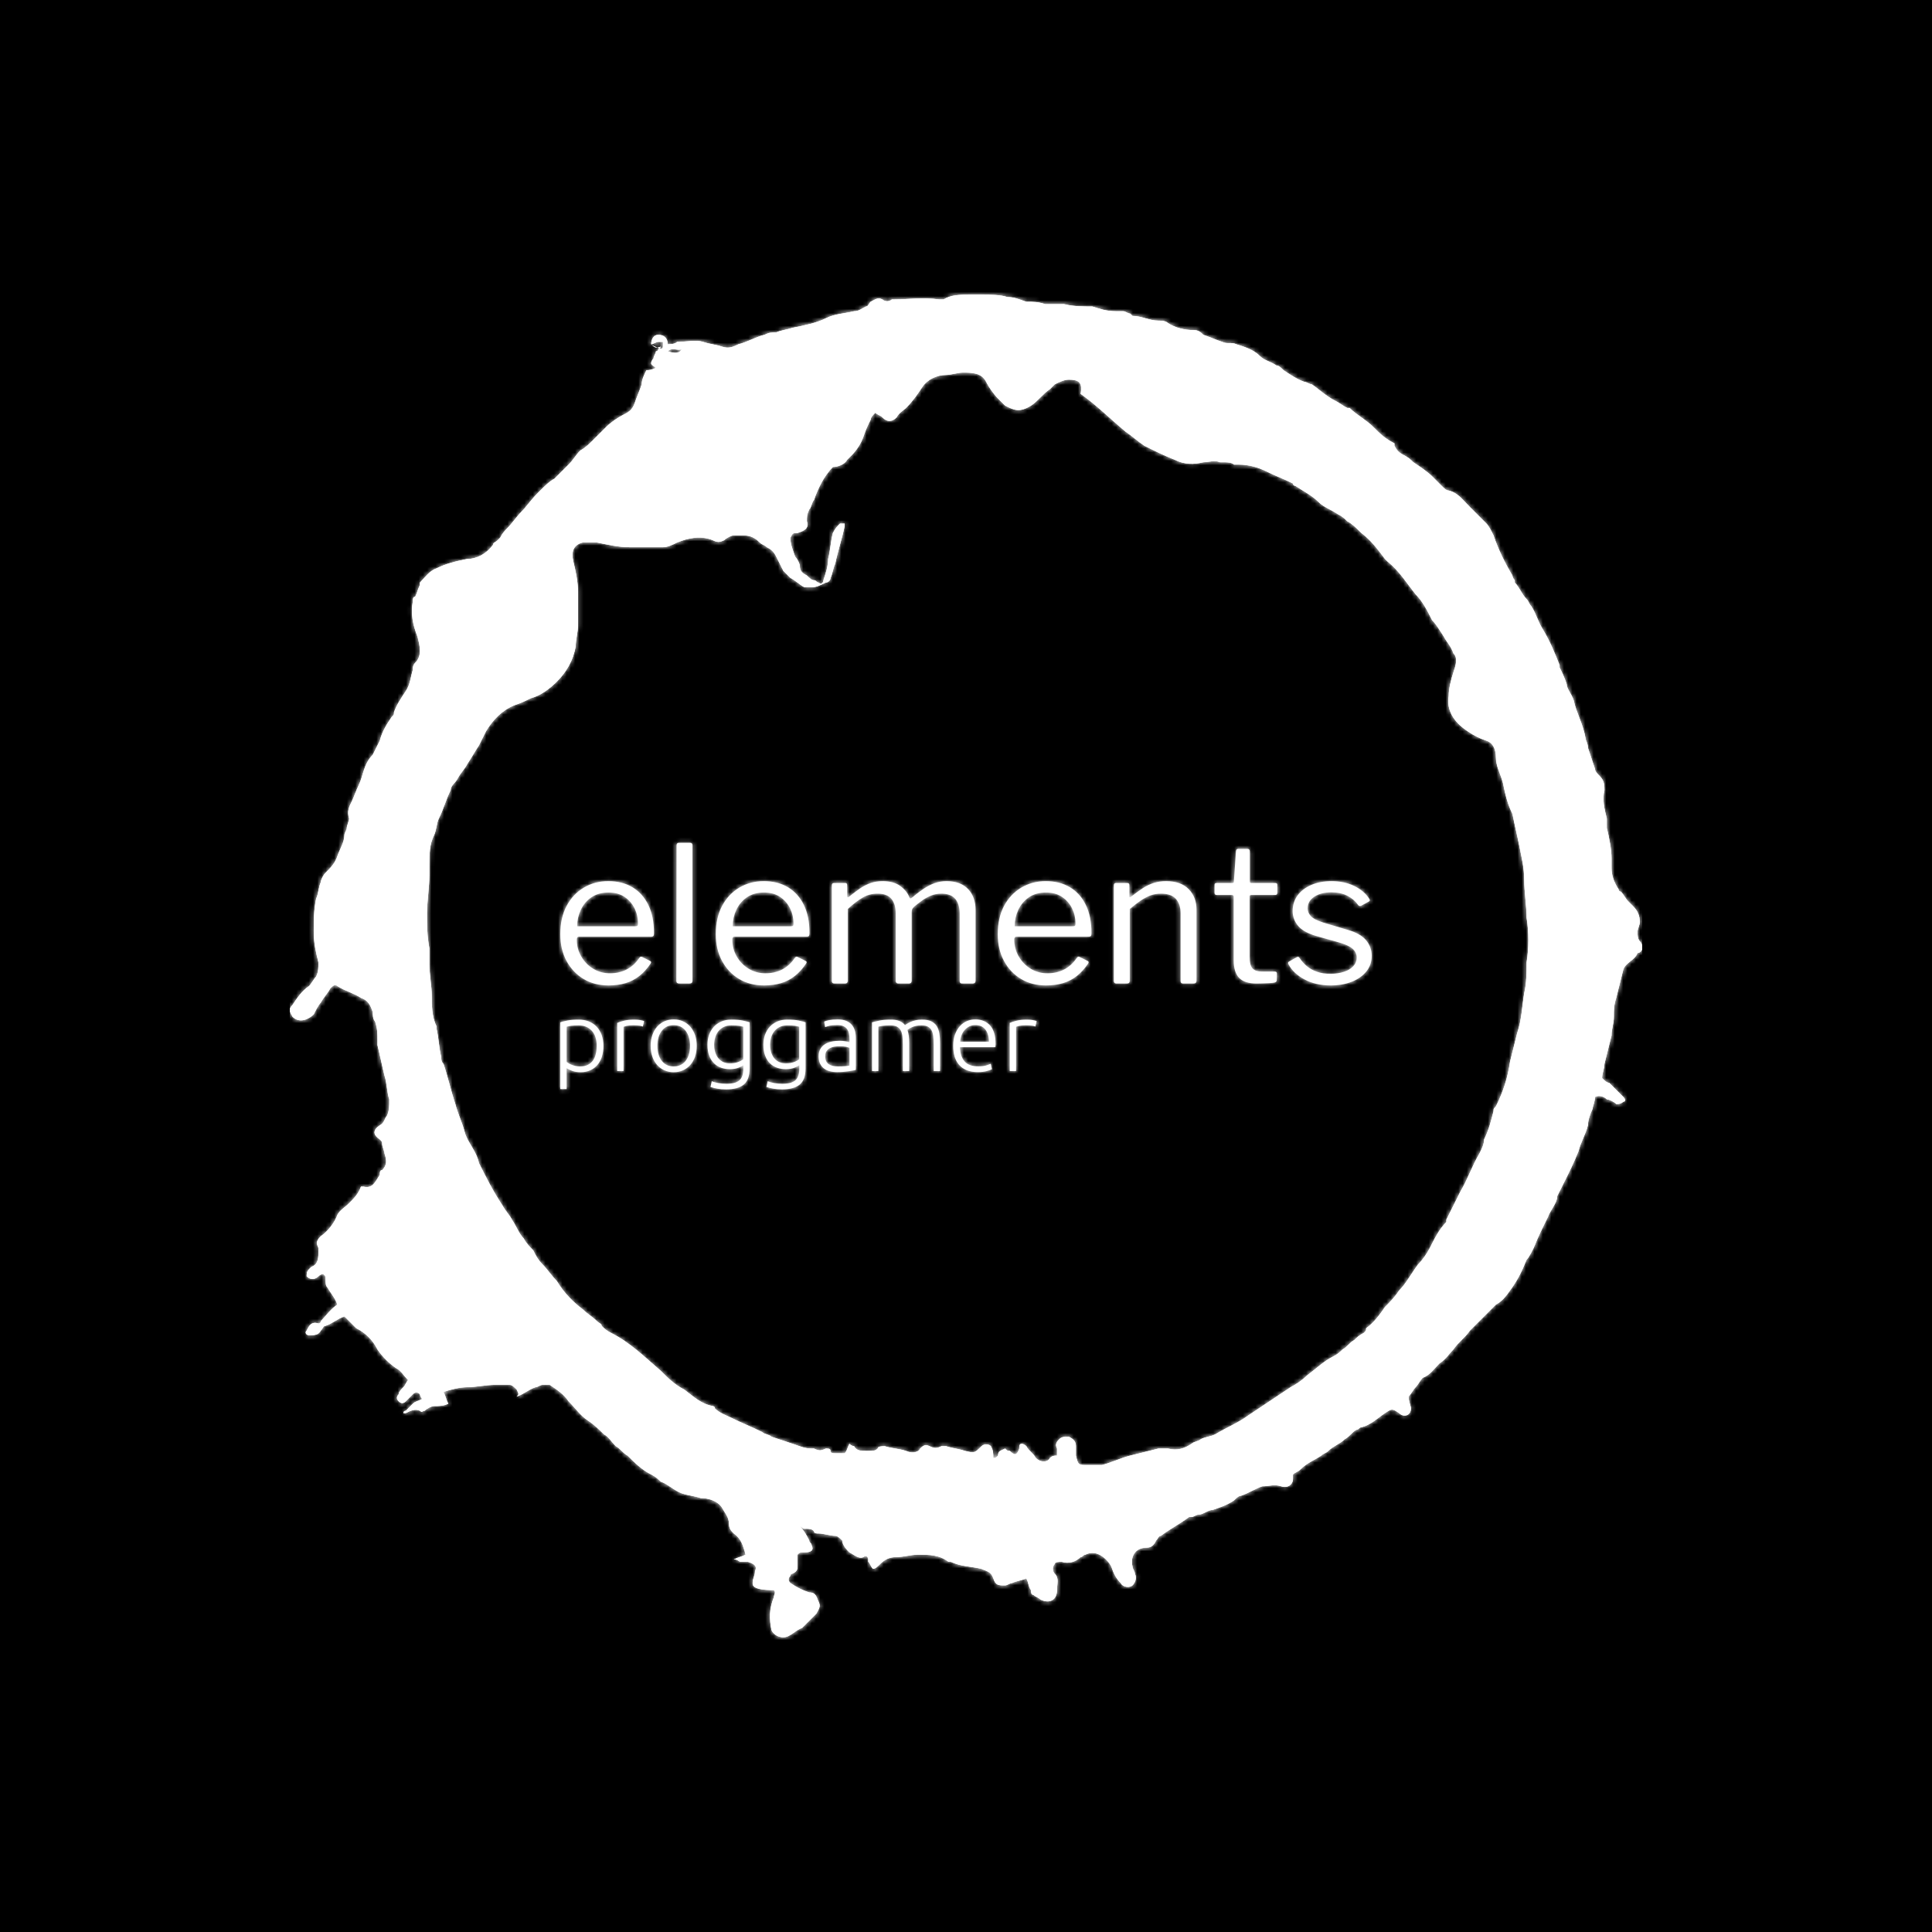 <svg xmlns="http://www.w3.org/2000/svg" version="1.1" xmlns:xlink="http://www.w3.org/1999/xlink" xmlns:svgjs="http://svgjs.dev/svgjs" width="1000" height="1000" viewBox="0 0 1000 1000"><rect width="1000" height="1000" fill="#000000"></rect><g transform="matrix(0.7,0,0,0.7,150,106.25)"><svg viewBox="0 0 320 360" data-background-color="#111111" preserveAspectRatio="xMidYMid meet" height="1125" width="1000" xmlns="http://www.w3.org/2000/svg" xmlns:xlink="http://www.w3.org/1999/xlink"><g id="tight-bounds" transform="matrix(1,0,0,1,-5.684341886080802e-14,0)"><svg viewBox="0 0 320 360" height="360" width="320"><rect width="320" height="360" fill="#ffffff" mask="url(&quot;#eb86821c-7e0f-4712-8e14-4144674e3292&quot;)" data-fill-palette-color="tertiary"></rect><rect width="320" height="360" fill="#ffffff" mask="url(&quot;#e2f39d05-b3ce-4957-8964-bf5f220233ba&quot;)" data-fill-palette-color="secondary"></rect><rect width="320" height="360" fill="#ffffff" mask="url(&quot;#fa43e9c0-c52e-4f0b-b573-7e42f99765b9&quot;)" data-fill-palette-color="primary"></rect><g><svg></svg></g><g><svg viewBox="0 0 320 360" height="360" width="320"><g><path xmlns="http://www.w3.org/2000/svg" d="M85.508 32.884c0-1.117 0.558-2.233 1.675-2.233 1.117 0 2.233 0.558 2.234 2.233 0.558 0 1.675 0 2.233-0.558 2.233 0 4.467-0.558 6.141 0 1.675 0.558 2.792 0.558 4.467 1.117 1.675 0.558 2.792 0 3.908-0.559 2.233-0.558 3.908-1.675 6.141-2.233 1.117-0.558 1.675-0.558 2.792-0.558 1.117-0.558 2.233-0.558 3.908-1.117 2.792-0.558 5.583-1.117 7.817-2.233 2.233-1.117 4.467-1.117 6.699-1.675 1.117 0 1.675-0.558 2.792-1.117 0.558 0 0.558-0.558 1.116-1.116 1.117-0.558 1.675-1.117 2.792-0.559 0.558 0.558 1.675 0.558 2.233 0h0.559c3.35 0 6.7-0.558 10.608 0 0.558 0 1.117 0 1.116 0 1.675-1.117 3.908-1.117 6.142-1.116 0.558 0 1.675 0 2.233 0h0.558c2.233 0 4.467 0 6.142 0.558 1.675 0 2.792 0.558 4.466 1.117 1.675 0 2.792 0 4.467 0.558 1.117 0 2.233 0 3.35 0 0.558 0 1.117 0 1.116 0 2.233 0.558 4.467 0.558 6.7 0.558 1.675 0.558 3.35 1.117 5.583 1.117 0.558 0 1.117 0 1.675 0 0.558 0 1.117 0.558 1.675 0.558l0.558 0.559c2.233 0 3.908 1.117 6.142 1.116 0.558 0 1.675 0 2.233 0.559 1.675 1.117 3.908 1.675 6.141 1.675 1.117 0 1.675 0.558 2.234 1.116 1.675 0.558 2.792 1.117 4.466 1.675 1.117 0.558 2.233 0 3.35 0.558 1.675 0.558 3.908 1.117 5.583 2.792 1.117 1.117 2.233 1.117 3.908 2.233 0.558 0 1.117 0.558 1.675 1.117 1.675 1.117 3.35 2.233 5.025 2.791 0.558 0 1.117 0.558 1.675 0.559 1.675 1.117 3.35 2.792 5.583 3.908 1.117 0.558 1.675 1.117 2.792 1.675h0.558c1.675 1.675 3.908 2.792 5.583 4.466 1.675 1.675 2.792 2.792 5.025 3.909 0 0 0 0 0 0.558 0.558 1.117 1.117 1.675 2.233 2.233 1.117 0.558 1.675 1.117 2.234 1.675 1.675 1.117 3.35 2.233 4.466 3.35 0.558 0.558 1.117 1.117 2.233 2.233 0.558 0.558 1.117 1.117 1.675 1.117 2.233 0.558 3.35 2.233 5.025 3.908 1.117 1.117 2.792 2.792 3.908 3.908 0.558 0.558 1.117 1.675 1.675 2.792 1.117 3.35 2.792 6.7 4.467 9.491 0 0 0 0.558 0.558 1.117v0.558c1.117 1.117 1.675 2.792 2.792 3.908 0.558 0.558 0.558 1.117 1.116 1.675 1.117 1.675 1.675 3.908 2.792 5.583 1.675 2.792 2.792 5.583 3.908 8.375v0.558c0.558 1.117 1.117 2.233 1.675 3.908 0 1.117 1.117 2.233 1.675 3.909 0.558 2.792 2.233 5.583 2.791 8.933 0 0.558 0.558 1.117 0.559 2.233 0.558 1.675 1.117 3.35 1.675 5.025 0 0.558 0.558 1.117 1.116 1.675 1.117 1.117 1.117 2.233 1.117 3.35-0.558 2.233 0 4.467 0.558 6.699 0 0.558 0 1.117 0 2.234 0.558 2.233 1.117 5.025 1.117 7.258 0 0.558 0 1.675 0 2.233 0 1.675 0.558 3.35 1.675 5.025 0 0.558 0.558 0.558 0.558 0.558 0.558 0.558 1.117 1.675 1.675 2.233 0.558 0.558 0.558 0.558 1.117 1.117 1.117 1.117 1.675 2.233 1.675 3.908 0 0.558-0.558 1.675-0.559 2.233 0 0.558 0 1.675 0.559 2.234 0.558 0.558 0.558 1.117 0.558 1.675 0 0.558-0.558 1.117-1.117 1.116v0c-0.558 1.675-2.792 2.233-3.35 3.908-0.558 2.233-1.117 4.467-1.674 6.7-0.558 1.675-0.558 2.792-0.559 4.467 0 1.675-0.558 2.792-0.558 4.466-0.558 2.233-1.117 4.467-1.675 6.7 0 1.117-0.558 2.233-0.558 3.35 0.558 0.558 1.117 1.117 1.675 1.116 1.117 1.117 2.233 2.233 3.349 3.35 0.558 0.558 0.558 1.117 0 1.117-0.558 0.558-1.117 0.558-1.674 0.558-0.558-0.558-1.675-1.117-2.234-1.116-0.558-0.558-1.675-1.117-2.791-0.559 0 1.117-0.558 2.233-0.559 2.792-0.558 1.117-1.117 2.792-1.116 3.908-0.558 2.233-1.675 3.908-2.233 6.142-1.117 2.792-2.233 5.025-3.35 7.258-0.558 1.117-1.117 2.233-1.675 3.35v0c0 1.675-1.675 3.35-2.234 5.024-1.117 2.233-2.233 4.467-3.349 7.258-0.558 1.117-1.117 2.233-1.675 2.792-1.117 2.792-2.233 5.025-3.909 7.258-1.117 1.675-2.233 2.792-3.349 3.35-1.117 1.117-2.233 2.233-3.35 3.35-0.558 0.558-1.117 1.117-1.675 1.675-0.558 0.558-0.558 0.558-1.117 1.116-1.117 1.675-2.792 2.792-3.908 4.467-1.117 1.117-1.675 2.233-3.35 3.35-1.117 1.117-2.233 2.792-3.908 3.35-0.558 0.558-1.117 1.675-1.675 2.233-0.558 0.558-1.117 1.675-1.675 2.233 0 1.117 0.558 2.233 0.558 2.792 0 1.675-1.675 2.233-2.791 1.116-1.675-1.117-1.675-1.117-3.35 0-1.675 1.117-3.35 2.792-5.583 3.35-0.558 0-0.558 0.558-1.117 0.559-1.117 0.558-1.675 1.675-2.792 2.233-1.117 1.117-2.792 1.675-3.908 2.791-0.558 0.558-1.117 0.558-1.675 1.117-1.675 1.117-3.35 1.675-5.024 3.35-0.558 0.558-1.117 0.558-1.675 1.117 0 0.558 0 0.558 0 1.116 0 1.117-1.117 2.233-2.792 1.675-1.675-0.558-2.792 0-4.466 0-1.675 0.558-3.35 1.675-5.025 2.233-0.558 0-1.117 0.558-1.675 1.117-1.675 1.117-3.35 1.675-5.025 2.233-1.117 0-2.233 1.117-3.35 1.117-0.558 0-1.117 0.558-1.675 0.558h-0.558c-2.233 1.675-4.467 2.792-6.7 4.467-0.558 0-0.558 0.558-1.117 1.116-0.558 1.117-1.117 1.675-2.233 1.675-2.792 0-3.908 2.233-3.35 4.467 0 0.558 0.558 1.117 0.559 1.675 0.558 1.117 0 2.233-0.559 2.791-0.558 0.558-2.233 0.558-2.791-0.558-1.117-1.117-1.675-2.233-2.234-3.908-0.558-1.117-1.675-2.233-2.791-2.792-1.117-0.558-2.233-0.558-3.35 0-0.558 0-0.558 0.558-1.117 0.558-1.117 1.117-2.792 1.675-4.466 1.117-0.558 0-1.675 0-1.675 0.558-0.558 0.558-0.558 1.675 0 2.234 1.117 1.117 0.558 2.233 0.558 3.908 0 2.233-1.675 3.35-3.908 2.233-0.558-0.558-1.117-0.558-1.675-1.117-0.558 0-0.558-0.558-0.558-1.116-0.558-0.558-0.558-1.675-1.117-2.792-1.117 0.558-2.233 0.558-3.35 1.117-0.558 0-1.117 0.558-1.675 0.558-1.675 0-2.233 0-2.791-1.675-0.558-1.675-1.675-1.675-2.792-2.233-2.233-0.558-5.025-0.558-7.258-1.675h-0.558c-2.233-1.675-4.467-1.675-7.258-1.675-1.675 0-3.35 0.558-5.025 0.558-1.675 0-2.792 0.558-3.908 1.675-0.558 0.558-1.117 1.117-1.675 1.117-0.558-0.558-0.558-1.117-1.117-1.675v-0.558c0-0.558-0.558-1.117-1.116-0.559-1.117 0.558-2.233-0.558-3.35-1.116-0.558-0.558-1.675-1.675-1.675-2.792-0.558-0.558-1.117-1.117-1.675-1.116-1.117 0-2.792-0.558-3.908-0.559-0.558 0-1.117 0-1.117-0.558-0.558-0.558-1.117-0.558-2.233-0.558-0.558 0-0.558-0.558-1.117-0.559 1.117 1.117 1.675 2.233 2.233 3.35 0 0.558 0.558 0.558 0.559 1.117 0.558 1.117 0 1.675-1.675 1.675-1.117 0-1.117 0-1.675 0.558 0 1.117 0 1.675 0 2.792 0 0.558 0 1.117-1.117 1.675 0 0-0.558 0-0.558 0.558-0.558 0.558-0.558 1.117 0 1.675 1.675 1.117 2.792 1.675 4.466 2.233 1.675 0 1.675 1.117 2.234 2.233 0.558 1.117 0 1.675-0.559 2.792-1.117 1.117-2.233 2.233-3.35 3.35-1.675 0.558-2.792 2.233-4.466 2.233-1.117 0-2.233-0.558-2.792-1.675-0.558-2.792-0.558-5.025 0.559-7.816 0-0.558 0.558-1.117 0-1.675-5.025 0-5.025-1.117-5.025-1.675 0-1.117 0.558-1.675 0.558-2.792 0.558-1.117 0-1.675-1.675-2.233-0.558 0-1.117 0-1.675 0-0.558 0-0.558-0.558-1.675-0.558 1.117-0.558 1.675-0.558 2.792-1.117-0.558-2.233-1.117-3.908-2.792-5.025-0.558-0.558-1.117-1.117-1.116-2.233 0-1.675-1.117-2.792-1.675-3.908-1.117-1.675-3.35-2.233-5.025-2.233-1.675-0.558-2.792-0.558-4.467-1.117-1.675-0.558-3.35-2.233-5.024-2.792-0.558-0.558-1.117-1.117-2.234-1.674-2.233-1.117-3.908-2.792-5.583-4.467-1.117-0.558-1.675-1.675-2.791-2.233-1.117-1.117-1.675-2.233-2.792-2.792-1.117-1.117-2.233-2.233-3.908-3.35-1.675-1.117-2.792-2.792-4.467-4.466-1.117-1.675-2.792-2.792-4.466-3.908-0.558 0-1.117 0-1.675 0-0.558 0-1.117 0.558-1.675 0.558-1.675 0.558-2.792 1.675-4.467 2.233 0.558-0.558 0.558-0.558 0-1.675-0.558-0.558-1.117-1.117-1.674-1.116-1.117 0-2.233 0-3.35 0-2.233 0-4.467 0.558-6.7 0.558-1.675 0-3.908 0.558-5.583 1.117 0.558 1.117 0.558 1.675 1.116 2.791-1.117 0.558-2.233 0.558-3.35 0.558-0.558 0-1.675 0.558-2.233 1.117-0.558 0-0.558 0.558-1.116 0-1.117-0.558-2.233 0-3.35 0.558h-0.559c0 0 0-0.558 0.559-0.558 0.558-0.558 1.117-1.117 1.675-1.675 0.558-0.558 1.117-0.558 2.233-1.117-0.558-0.558-0.558-1.117-0.558-1.116-0.558-0.558-1.117-0.558-1.675 0-0.558 0.558-1.117 1.117-1.675 1.675-0.558 0.558-1.117 0.558-1.675 0-0.558-0.558-0.558-1.117 0-1.675 0-0.558 0.558-1.117 1.116-1.675 0.558-0.558 0.558-1.117 1.117-1.675-1.117-1.117-1.675-2.233-2.792-2.792-1.675-1.117-3.35-2.792-4.466-4.466-1.117-2.233-2.792-3.908-5.025-5.025-0.558-0.558-1.117-1.117-1.675-1.675-0.558-0.558-0.558-0.558-1.116-1.117-1.675 0.558-2.792 1.675-4.467 2.234-0.558 0-0.558 0.558-1.117 1.116-0.558 1.117-1.675 1.117-2.791 1.117-0.558 0-1.117-0.558-0.558-1.117 0.558-1.117 1.117-2.233 2.791-1.675 0 0 0.558 0 0.558-0.558 1.117-1.117 2.233-2.792 3.909-3.908-0.558-1.675-1.675-2.792-2.234-3.908-0.558-0.558-0.558-1.117-0.558-2.234 0-0.558 0-0.558-0.558-1.116 0 0-0.558 0-1.117 0.558-0.558 0.558-1.675 1.117-2.791 0 0-0.558 0-1.117 0.558-1.675l0.558-0.558c1.675-0.558 1.675-2.233 1.675-3.908v-0.559c-0.558-1.117-0.558-1.675 0.558-2.791 1.675-1.117 3.35-3.35 3.909-5.025 0.558-1.117 1.675-1.675 2.791-2.792 1.117-1.117 2.233-2.233 2.792-3.908h0.558c2.233 0.558 2.792-1.117 3.908-2.791 0-0.558 0-1.117 0.559-1.117 1.117-1.117 1.117-2.233 0.558-3.908 0-0.558-0.558-1.675-0.558-2.233 0-0.558 0-0.558-0.559-1.117-1.675-1.117-1.675-2.233 0-3.35 1.117-0.558 1.117-1.675 1.675-2.233 0.558-1.117 0.558-2.233 0.559-3.908-0.558-1.675-0.558-3.908-1.117-5.583-0.558-2.233-1.117-5.025-1.675-7.259 0-0.558 0-0.558 0-1.116 0-1.675 0-2.792-0.558-4.467-0.558-0.558-0.558-1.675-0.559-2.233-0.558-1.675-1.117-2.792-2.791-3.35-1.675-1.117-3.908-1.675-5.583-2.791-0.558-0.558-1.117 0-1.675 0.558-0.558 1.117-1.675 2.233-2.234 3.35-0.558 0.558-1.117 1.675-1.675 2.791-1.117 1.117-3.35 2.233-5.024 0.559-0.558-1.117-1.117-1.675 0-2.792 1.117-1.675 2.233-3.35 3.908-4.466 0.558-0.558 1.117-1.675 1.675-2.234 0.558-1.117 0.558-2.233 0.558-3.35-0.558-2.233-1.117-4.467-1.117-7.258 0-2.792 0-5.025 0.559-7.816 0.558-1.117 0.558-2.792 1.116-3.908 0-0.558 0.558-1.675 1.117-2.233 1.117-1.117 2.233-2.233 2.792-3.909 0.558-1.675 1.675-3.35 1.675-5.024 0-0.558 0.558-1.117 0.558-1.675 0-0.558 0.558-1.675 0.558-2.234-0.558-1.675 0-2.792 0.558-3.908 0.558-1.117 1.117-2.792 1.675-3.908 1.117-2.233 1.117-5.025 3.35-7.258 0.558-1.117 1.117-2.233 1.675-3.35 0.558-2.233 1.675-3.908 2.792-5.583 0.558-0.558 0.558-0.558 0.558-1.117 0.558-1.675 1.675-3.35 2.792-5.025 1.117-1.675 1.117-3.35 1.675-5.024 0-0.558 0-1.117 0.558-1.675 1.675-1.675 1.117-3.908 0.558-6.142-1.117-2.792-1.675-5.583-1.116-8.374 0-0.558 0-1.117 0.558-1.117 0.558-1.117 0.558-1.675 1.117-2.792v-0.558c1.117-1.117 2.233-2.792 3.908-3.35 2.233-1.117 4.467-1.675 7.258-2.233 2.233 0 4.467-1.117 6.141-3.35 0-0.558 0.558-0.558 1.117-1.117l0.558-0.558c0.558-1.117 1.117-1.675 1.675-2.233 1.117-1.117 2.233-2.792 3.35-3.908 1.117-1.117 2.233-2.792 3.908-4.467l0.559-0.558c1.117-1.117 2.233-2.233 3.349-2.792 1.117-1.117 2.233-2.233 3.35-3.35 1.117-1.117 1.675-2.233 2.792-3.35 1.117-0.558 2.233-1.675 3.35-2.791 1.117-1.117 2.233-2.233 2.791-2.792 1.117-1.117 2.792-2.233 3.909-2.791 1.117-0.558 2.233-1.117 2.791-2.792 0.558-1.675 1.117-2.792 1.675-4.466 0-1.117 0.558-2.233 1.117-3.35 0.558 0 1.117 0 2.233-0.558-0.558-0.558-1.117-0.558-1.117-1.117 0-0.558 0.558-1.117 0.559-1.117 0-0.558 0.558-1.117 0.558-1.675 0 0 0.558 0 0.558-0.558 0 0 0.558 0 0.559-0.558-1.117 0.558-1.675 0-2.234-0.559 0.558 0.558 1.117 0.558 2.234 1.117 0 0 0.558 0 0.558-0.558 0-0.558 0-1.117 0-1.117 0 0-0.558 0-1.117 0-0.558 0-1.117 0.558-1.675 0.558zM182.097 295.292c0-0.558-0.558-0.558-0.559-1.117-0.558-1.117 0-1.675 0.559-2.233 0.558-0.558 1.117-0.558 2.233-0.558 1.117 0.558 1.675 1.117 1.675 2.233 0 0.558 0 1.675 0 2.233 0.558 2.233 0.558 2.233 2.791 2.233 1.117 0 2.233 0 3.35 0 2.233-0.558 4.467-1.675 6.7-2.233 2.233-0.558 4.467-1.117 6.7-1.675 0.558 0 1.117 0 2.233 0 2.233 0.558 3.908 0 5.583-1.117 0.558-0.558 1.675-0.558 2.233-1.116 1.117-0.558 2.233-0.558 3.35-1.117 2.792-1.675 5.583-2.792 7.817-4.466 1.675-1.117 3.35-2.233 5.024-3.35 1.675-1.117 3.35-2.233 5.025-3.35 1.117-0.558 2.792-1.675 3.908-2.792 2.233-1.675 3.908-3.35 6.142-4.466 1.117-0.558 1.675-1.117 2.233-1.675 1.117-0.558 1.675-1.675 2.792-2.233 0.558-0.558 1.117-1.117 2.233-1.675 0.558-0.558 0.558-0.558 0.558-1.117 1.675-1.117 3.35-3.35 4.467-5.025 1.117-1.117 2.233-2.233 3.35-3.908 1.675-1.675 2.792-3.908 4.466-6.141 1.117-1.117 2.233-2.792 2.792-3.909 1.117-2.233 2.233-4.467 3.908-6.141v-0.558c1.117-2.233 2.233-4.467 3.35-6.7 1.675-2.792 2.792-6.141 4.466-8.933 0.558-1.117 1.117-2.233 1.117-3.35 1.117-2.233 1.675-4.467 2.233-6.7 0-0.558 0-0.558 0.559-1.116 1.675-3.35 2.792-6.7 3.349-10.608 0.558-2.233 1.117-4.467 1.675-6.7 1.117-3.35 1.117-6.141 1.675-9.491 0.558-2.233 0.558-5.025 0.559-7.258 0.558-3.35 0.558-7.258 0-10.608 0-2.792-0.558-6.141-0.559-8.933 0-2.792-0.558-5.025-1.116-7.817-0.558-2.792-1.117-5.025-1.675-7.816-1.117-2.233-1.675-4.467-2.234-7.258-0.558-2.233-1.675-3.908-1.674-6.142 0-1.675-0.558-3.35-2.234-3.908-1.675-0.558-2.792-1.117-4.466-2.233-3.35-2.233-5.025-5.025-4.467-8.375 0-1.675 0.558-3.908 1.117-5.583 0.558-1.675 1.117-3.35 0-4.467-0.558-1.675-1.675-2.792-2.233-3.908-1.117-1.675-1.675-2.792-2.792-3.908-1.117-2.233-2.233-4.467-3.908-6.141-2.233-2.792-3.908-5.583-6.7-7.817l-0.558-0.558c-1.675-2.233-3.35-4.467-5.583-6.142-1.117-1.117-2.233-2.233-3.35-2.791-0.558-0.558-1.117-1.117-2.233-1.675-1.675-1.117-3.35-1.675-4.467-2.792-1.675-1.675-3.908-2.792-5.583-3.908 0 0-0.558 0-0.558-0.558-2.233-1.117-3.908-1.675-6.142-2.792-2.233-1.117-4.467-1.675-6.7-1.675-0.558 0-0.558 0-1.116 0-0.558-0.558-1.675-0.558-2.233-0.558-0.558 0-0.558 0-1.117 0-1.117-0.558-2.792 0-3.908 0-2.233 0.558-4.467 0.558-6.7-0.558-2.792-1.117-5.025-2.233-7.258-3.35-1.675-1.117-2.792-2.233-4.467-3.35-3.35-2.792-6.7-6.141-10.608-8.933 0.558-2.792-0.558-3.35-2.791-3.35-1.117 0-2.233 0.558-3.35 1.117-0.558 0.558-0.558 0.558-1.117 1.116-1.675 1.117-2.792 2.792-4.466 3.909-2.792 1.675-3.908 1.117-6.142 0-0.558-0.558-1.117-1.117-1.675-1.675-1.117-1.117-2.233-2.792-2.791-3.909-1.117-2.233-3.35-2.233-5.583-2.233-1.117 0-2.792 0.558-3.908 0.558-2.233 0-4.467 1.117-5.584 2.792-1.117 1.675-2.233 3.35-3.908 5.025-0.558 0.558-1.675 1.117-2.233 2.233-1.117 1.117-2.233 1.117-3.35 0-0.558-0.558-1.117-0.558-1.675-1.117-0.558 0.558-1.117 1.117-1.117 1.675-0.558 1.117-1.117 2.233-1.674 3.909-0.558 1.675-1.675 3.35-2.792 4.466-0.558 0.558-0.558 0.558-1.117 1.117-0.558 1.117-2.233 1.675-3.35 1.675-1.117 1.117-2.233 2.792-2.791 3.908-0.558 1.117-1.117 2.233-1.675 3.908-0.558 0.558-0.558 1.675-1.117 2.233-0.558 1.117-0.558 1.675-0.558 2.792 0.558 1.675-0.558 2.233-2.233 2.791-1.117 0-1.117 0-1.675 1.117 0 1.675 0.558 2.792 1.116 4.467 0.558 0.558 1.117 1.675 1.117 2.233 0 1.117 0.558 1.675 1.675 2.233 0.558 0.558 1.117 1.117 1.675 1.117 0.558 0 0.558 0.558 1.117 0.558 0.558 0.558 1.117 0 1.116-0.558 0.558-1.675 1.117-3.35 1.117-5.025 0.558-2.233 0.558-3.908 1.116-6.142 0.558-1.117 1.117-1.675 1.675-2.233 0 0 0.558 0 1.117 0v0.559c-0.558 2.792-1.675 6.141-2.233 8.933-0.558 1.117-0.558 2.233-1.117 3.349 0 0.558-0.558 1.117-1.116 1.117-1.117 0.558-2.233 1.117-3.35 1.117-0.558 0-1.117 0-1.675 0-1.117-0.558-2.233-1.675-3.35-2.234-0.558-0.558-1.117-1.117-1.675-1.674-0.558-1.117-1.117-2.233-1.675-3.35-0.558-1.117-1.117-1.675-2.233-2.234-0.558-0.558-1.117-0.558-1.675-1.116-1.117-1.117-2.233-1.675-3.908-1.675-0.558 0-1.675 0-2.234 0-0.558 0-1.675 0.558-2.233 1.116-1.117 0.558-1.675 0.558-2.791 0-2.792-1.117-5.583-0.558-8.375 0.559-1.117 0.558-2.233 1.117-3.35 1.116-2.792 0-5.025 0-7.816 0-2.792 0-5.025-0.558-7.817-1.116-1.117 0-2.233 0-3.35 0-2.233 0.558-2.792 2.233-2.233 4.466 0.558 2.233 1.117 5.025 1.117 7.258 0 1.675 0 3.35 0 5.025 0 1.117 0 1.675 0 2.792 0 1.675-0.558 3.35-0.559 5.025-0.558 3.35-2.233 6.141-4.466 8.374-1.675 1.675-3.908 3.35-6.142 3.908-1.117 0.558-2.233 1.117-3.908 1.675-2.792 1.117-5.025 3.35-6.7 6.142-0.558 1.117-1.117 2.233-1.674 3.35-1.117 1.675-1.675 2.792-2.792 4.466-0.558 1.117-1.675 2.233-2.233 3.35-0.558 1.117-1.675 1.675-1.675 2.792-1.117 2.233-1.675 4.467-2.792 6.699-0.558 1.117-0.558 2.792-1.116 3.909-1.117 2.233-1.117 4.467-1.117 7.258 0 0.558 0 1.117 0 2.233 0 2.792-0.558 6.141-0.558 8.933 0 2.792 0 5.583 0.558 8.375 0 1.117 0 2.792 0 3.908 0 2.233 0.558 5.025 0.558 7.258 0 2.233 0 5.025 1.117 7.258v0.558c0.558 2.233 0.558 4.467 1.116 6.7 0 0.558 0 1.117 0.559 1.675 1.117 3.35 1.675 6.141 2.791 9.491 0.558 2.233 1.675 4.467 2.234 6.7 0.558 2.233 2.792 4.467 3.349 7.258v0c1.675 3.35 3.35 6.7 5.584 10.05 0.558 1.117 1.675 2.233 2.233 3.35 1.117 1.675 1.675 3.35 2.791 4.466 0.558 1.117 1.675 2.233 2.234 2.792 0.558 1.117 1.117 2.233 2.233 3.35 1.117 1.117 2.233 2.792 3.35 3.908 1.675 2.792 3.908 5.025 6.141 6.7 1.117 1.117 2.233 1.675 3.35 2.791 0.558 0.558 1.117 0.558 1.117 1.117 0.558 0.558 1.117 1.117 2.233 1.675 4.467 2.233 7.816 5.583 11.725 8.933 1.675 1.675 3.35 3.35 5.583 4.466 2.233 1.675 3.908 3.35 6.7 3.908 0 0 0.558 0 0.558 0.559 1.117 1.117 2.792 1.675 3.908 2.233 2.233 1.117 5.025 2.233 7.258 3.35 0.558 0.558 1.675 0.558 2.233 1.117 1.675 0.558 3.35 1.117 5.025 1.674 1.675 0.558 2.792 1.117 4.467 1.117h0.558c1.117 0.558 1.675 0.558 2.792 0 0.558 0 1.117 0 1.116 0.558 0 0.558 0.558 0.558 1.117 0.559 0.558 0 1.117 0 2.233 0 0.558-0.558 0.558-1.117 1.117-2.234 0.558 0.558 1.117 0.558 1.116 0.559 0.558 1.117 1.675 1.117 2.792 1.116h0.558c1.117 0 1.675 0 2.233-0.558 0-0.558 1.117-0.558 1.675-0.558 1.675 0.558 3.35 0.558 5.025 1.116 1.117 0.558 2.792 0.558 3.35-0.558 0.558-0.558 1.117-1.117 2.233-0.558 1.117 0.558 1.675 0.558 2.792 0 0.558 0 1.117 0 1.117 0 1.675 0.558 2.792 0.558 4.466 1.116 2.233 0.558 2.233 0.558 3.908-1.116 0.558-0.558 1.675-0.558 2.233 0 0.558 1.117 0.558 1.675 0.559 2.791 0.558 0 0.558 0 1.116-0.558 0-1.117 0.558-1.117 1.675-1.675 0.558 0.558 0.558 0.558 1.117 0.558 1.117 1.117 1.675 1.117 2.233-0.558 0-0.558 0-1.117 0.559-1.116 0.558 0 1.117 0.558 1.116 0.558 0.558 1.117 1.675 1.675 2.233 2.791 1.117 1.117 2.792 1.117 3.35 0 0.558-0.558 1.117-0.558 1.675-0.558 0-0.558 0-1.117 0-1.675 1.675 1.117 1.117 1.117 0.559 1.117zM89.417 34.559c1.675 0.558 2.792 0.558 3.349-0.558-1.117 0.558-2.233-0.558-3.349 0.558z" fill="#ffffff" fill-rule="nonzero" stroke="none" stroke-width="1" stroke-linecap="butt" stroke-linejoin="miter" stroke-miterlimit="10" stroke-dasharray="" stroke-dashoffset="0" font-family="none" font-weight="none" font-size="none" text-anchor="none" style="mix-blend-mode: normal" data-fill-palette-color="tertiary"></path></g><g transform="matrix(1,0,0,1,64,150.803)"><svg viewBox="0 0 192 58.394" height="58.394" width="192"><g><svg viewBox="0 0 192 58.394" height="58.394" width="192"><g><svg viewBox="0 0 192 58.394" height="58.394" width="192"><g id="textblocktransform"><svg viewBox="0 0 192 58.394" height="58.394" width="192" id="textblock"><g><svg viewBox="0 0 192 33.845" height="33.845" width="192"><g transform="matrix(1,0,0,1,0,0)"><svg width="192" viewBox="2.3 -37.1 213.93 37.6" height="33.845" data-palette-color="url(#452ea64f-21f6-432e-b1cb-8c2c4751e5e1)"><g class="undefined-text-0" data-fill-palette-color="primary" id="text-0"></g></svg></g></svg></g><g transform="matrix(1,0,0,1,0,41.835)"><svg viewBox="0 0 112.723 16.559" height="16.559" width="112.723"><g transform="matrix(1,0,0,1,0,0)"><svg width="112.723" viewBox="4.3 -26.45 244.03 35.85" height="16.559" data-palette-color="url(#4496e3be-0b91-4556-a0b8-2050328da107)"></svg></g></svg></g></svg></g></svg></g></svg></g></svg></g></svg></g><defs><linearGradient x1="0" x2="1" y1="0.5" y2="0.5" id="172fb271-41fc-4184-ad99-35663f24caa8"><stop stop-color="#ffa62e" offset="0"></stop><stop stop-color="#f71b3d" offset="1"></stop></linearGradient><linearGradient x1="0" x2="1" y1="0.578" y2="0.595" id="9d1af9a8-72ef-469c-855f-96ba5a622be0"><stop stop-color="#6ee2f5" offset="0"></stop><stop stop-color="#6454f0" offset="1"></stop></linearGradient></defs><mask id="fa43e9c0-c52e-4f0b-b573-7e42f99765b9"><g id="SvgjsG2989"><svg viewBox="0 0 320 360" height="360" width="320"><g><svg></svg></g><g><svg viewBox="0 0 320 360" height="360" width="320"><g></g><g transform="matrix(1,0,0,1,64,150.803)"><svg viewBox="0 0 192 58.394" height="58.394" width="192"><g><svg viewBox="0 0 192 58.394" height="58.394" width="192"><g><svg viewBox="0 0 192 58.394" height="58.394" width="192"><g id="SvgjsG2988"><svg viewBox="0 0 192 58.394" height="58.394" width="192" id="SvgjsSvg2987"><g><svg viewBox="0 0 192 33.845" height="33.845" width="192"><g transform="matrix(1,0,0,1,0,0)"><svg width="192" viewBox="2.3 -37.1 213.93 37.6" height="33.845" data-palette-color="url(#452ea64f-21f6-432e-b1cb-8c2c4751e5e1)"><g class="undefined-text-0" data-fill-palette-color="primary" id="SvgjsG2986"><path d="M6.65-11.6L6.65-11.6Q6.65-9.15 7.83-7.13 9-5.1 10.98-3.9 12.95-2.7 15.4-2.7L15.4-2.7Q17.9-2.7 19.85-3.73 21.8-4.75 23.2-6.85L23.2-6.85Q23.4-7.05 23.53-7.08 23.65-7.1 23.9-7L23.9-7 26-5.95Q26.45-5.7 26.1-5.25L26.1-5.25Q24.75-3.25 23.13-1.98 21.5-0.7 19.5-0.1 17.5 0.5 15 0.5L15 0.5Q11.3 0.5 8.45-1.2 5.6-2.9 3.95-5.95 2.3-9 2.3-13L2.3-13Q2.3-17.35 3.98-20.48 5.65-23.6 8.53-25.3 11.4-27 14.95-27L14.95-27Q18.6-27 21.3-25.4 24-23.8 25.5-20.75 27-17.7 27-13.4L27-13.4Q27-13.05 26.93-12.7 26.85-12.35 26.25-12.35L26.25-12.35 7.1-12.35Q6.9-12.35 6.78-12.13 6.65-11.9 6.65-11.6L6.65-11.6ZM6.75-15.1L21.95-15.1Q22.5-15.1 22.65-15.23 22.8-15.35 22.8-15.8L22.8-15.8Q22.8-17.95 21.88-19.83 20.95-21.7 19.23-22.85 17.5-24 15.05-24L15.05-24Q12.35-24 10.5-22.73 8.65-21.45 7.7-19.4 6.75-17.35 6.75-15.1L6.75-15.1ZM37.15-36.45L37.15-0.85Q37.15-0.35 36.95-0.18 36.75 0 36.25 0L36.25 0 33.65 0Q32.9 0 32.9-0.7L32.9-0.7 32.95-36.4Q32.95-37.1 33.55-37.1L33.55-37.1 36.55-37.1Q37.15-37.1 37.15-36.45L37.15-36.45ZM47.65-11.6L47.65-11.6Q47.65-9.15 48.82-7.13 50-5.1 51.97-3.9 53.95-2.7 56.4-2.7L56.4-2.7Q58.9-2.7 60.85-3.73 62.8-4.75 64.2-6.85L64.2-6.85Q64.4-7.05 64.52-7.08 64.65-7.1 64.9-7L64.9-7 67-5.95Q67.45-5.7 67.09-5.25L67.09-5.25Q65.75-3.25 64.12-1.98 62.5-0.7 60.5-0.1 58.5 0.5 56 0.5L56 0.5Q52.3 0.5 49.45-1.2 46.6-2.9 44.95-5.95 43.3-9 43.3-13L43.3-13Q43.3-17.35 44.97-20.48 46.65-23.6 49.52-25.3 52.4-27 55.95-27L55.95-27Q59.6-27 62.3-25.4 65-23.8 66.5-20.75 68-17.7 68-13.4L68-13.4Q68-13.05 67.92-12.7 67.84-12.35 67.25-12.35L67.25-12.35 48.1-12.35Q47.9-12.35 47.77-12.13 47.65-11.9 47.65-11.6L47.65-11.6ZM47.75-15.1L62.95-15.1Q63.5-15.1 63.65-15.23 63.8-15.35 63.8-15.8L63.8-15.8Q63.8-17.95 62.87-19.83 61.95-21.7 60.22-22.85 58.5-24 56.05-24L56.05-24Q53.35-24 51.5-22.73 49.65-21.45 48.7-19.4 47.75-17.35 47.75-15.1L47.75-15.1ZM74.59 0L74.59 0Q73.89 0 73.89-0.65L73.89-0.65 73.89-25.85Q73.89-26.5 74.44-26.5L74.44-26.5 77.44-26.5Q77.94-26.5 77.94-25.95L77.94-25.95 77.94-23.05Q77.94-22.8 78.07-22.75 78.19-22.7 78.44-22.9L78.44-22.9Q80.04-24.2 81.42-25.13 82.79-26.05 84.22-26.53 85.64-27 87.29-27L87.29-27Q90.24-27 92.02-25.65 93.79-24.3 94.39-22.6L94.39-22.6Q94.49-22.4 94.69-22.45 94.89-22.5 95.09-22.7L95.09-22.7Q96.69-24.05 98.12-25 99.54-25.95 101.02-26.48 102.49-27 104.14-27L104.14-27Q107.79-27 109.79-24.93 111.79-22.85 111.79-19.35L111.79-19.35 111.79-0.8Q111.79 0 111.04 0L111.04 0 108.24 0Q107.89 0 107.74-0.18 107.59-0.35 107.59-0.65L107.59-0.65 107.59-18.5Q107.59-20.95 106.42-22.33 105.24-23.7 102.74-23.7L102.74-23.7Q101.29-23.7 99.97-23.15 98.64-22.6 97.57-21.8 96.49-21 95.64-20.3L95.64-20.3Q95.24-19.95 95.09-19.63 94.94-19.3 94.94-18.8L94.94-18.8 94.94-0.8Q94.94 0 94.19 0L94.19 0 91.39 0Q91.09 0 90.92-0.18 90.74-0.35 90.74-0.65L90.74-0.65 90.74-18.5Q90.74-20.95 89.59-22.33 88.44-23.7 85.94-23.7L85.94-23.7Q83.84-23.7 82.09-22.7 80.34-21.7 78.09-19.65L78.09-19.65 78.09-0.75Q78.09 0 77.34 0L77.34 0 74.59 0ZM121.99-11.6L121.99-11.6Q121.99-9.15 123.17-7.13 124.34-5.1 126.31-3.9 128.29-2.7 130.74-2.7L130.74-2.7Q133.24-2.7 135.19-3.73 137.14-4.75 138.54-6.85L138.54-6.85Q138.74-7.05 138.87-7.08 138.99-7.1 139.24-7L139.24-7 141.34-5.95Q141.79-5.7 141.44-5.25L141.44-5.25Q140.09-3.25 138.47-1.98 136.84-0.7 134.84-0.1 132.84 0.5 130.34 0.5L130.34 0.5Q126.64 0.5 123.79-1.2 120.94-2.9 119.29-5.95 117.64-9 117.64-13L117.64-13Q117.64-17.35 119.31-20.48 120.99-23.6 123.87-25.3 126.74-27 130.29-27L130.29-27Q133.94-27 136.64-25.4 139.34-23.8 140.84-20.75 142.34-17.7 142.34-13.4L142.34-13.4Q142.34-13.05 142.27-12.7 142.19-12.35 141.59-12.35L141.59-12.35 122.44-12.35Q122.24-12.35 122.12-12.13 121.99-11.9 121.99-11.6L121.99-11.6ZM122.09-15.1L137.29-15.1Q137.84-15.1 137.99-15.23 138.14-15.35 138.14-15.8L138.14-15.8Q138.14-17.95 137.22-19.83 136.29-21.7 134.56-22.85 132.84-24 130.39-24L130.39-24Q127.69-24 125.84-22.73 123.99-21.45 123.04-19.4 122.09-17.35 122.09-15.1L122.09-15.1ZM148.94 0L148.94 0Q148.24 0 148.24-0.65L148.24-0.65 148.24-25.85Q148.24-26.5 148.79-26.5L148.79-26.5 151.79-26.5Q152.34-26.5 152.34-25.95L152.34-25.95 152.34-23.05Q152.34-22.8 152.44-22.75 152.54-22.7 152.79-22.9L152.79-22.9Q154.44-24.2 155.86-25.13 157.29-26.05 158.79-26.53 160.29-27 161.99-27L161.99-27Q165.89-27 167.96-24.9 170.04-22.8 170.04-19.45L170.04-19.45 170.04-0.8Q170.04 0 169.29 0L169.29 0 166.49 0Q166.14 0 165.99-0.18 165.84-0.35 165.84-0.65L165.84-0.65 165.84-18.5Q165.84-20.95 164.59-22.33 163.34-23.7 160.64-23.7L160.64-23.7Q159.19-23.7 157.91-23.23 156.64-22.75 155.34-21.88 154.04-21 152.44-19.65L152.44-19.65 152.44-0.75Q152.44 0 151.69 0L151.69 0 148.94 0ZM190.79-23.35L184.44-23.35Q184.04-23.35 184.04-22.95L184.04-22.95 184.04-7.1Q184.04-4.75 184.84-3.95 185.64-3.15 187.24-3.15L187.24-3.15 190.69-3.15Q190.94-3.15 191.09-3.03 191.24-2.9 191.24-2.6L191.24-2.6 191.19-0.9Q191.19-0.4 190.59-0.25L190.59-0.25Q190.09-0.15 189.16-0.1 188.24-0.05 187.36-0.03 186.49 0 185.89 0L185.89 0Q182.74 0 181.29-1.48 179.84-2.95 179.84-6.15L179.84-6.15 179.84-22.85Q179.84-23.35 179.34-23.35L179.34-23.35 175.34-23.35Q174.79-23.35 174.79-23.9L174.79-23.9 174.79-26Q174.79-26.5 175.29-26.5L175.29-26.5 179.54-26.5Q179.89-26.5 179.89-26.9L179.89-26.9 180.44-34.85Q180.49-35.5 180.99-35.5L180.99-35.5 183.49-35.5Q184.09-35.5 184.09-34.8L184.09-34.8 184.09-26.9Q184.09-26.5 184.49-26.5L184.49-26.5 190.79-26.5Q191.34-26.5 191.34-26.05L191.34-26.05 191.34-23.9Q191.34-23.35 190.79-23.35L190.79-23.35ZM212.68-20.65L212.68-20.65Q211.68-22.15 209.88-23.1 208.08-24.05 205.58-24.05L205.58-24.05Q202.88-24.05 201.11-22.9 199.33-21.75 199.33-19.8L199.33-19.8Q199.33-18.75 200.13-17.82 200.93-16.9 203.38-16.1L203.38-16.1 209.73-14.2Q213.18-13.25 214.71-11.45 216.23-9.65 216.23-7.3L216.23-7.3Q216.23-4.95 214.83-3.2 213.43-1.45 210.98-0.48 208.53 0.5 205.43 0.5L205.43 0.5Q201.48 0.5 198.53-1.07 195.58-2.65 194.33-5L194.33-5Q194.18-5.25 194.18-5.45 194.18-5.65 194.43-5.8L194.43-5.8 196.38-6.9Q196.63-7.05 196.83-7.03 197.03-7 197.13-6.85L197.13-6.85Q197.98-5.55 199.11-4.6 200.23-3.65 201.81-3.1 203.38-2.55 205.48-2.55L205.48-2.55Q207.38-2.6 208.93-3.1 210.48-3.6 211.38-4.58 212.28-5.55 212.28-6.85L212.28-6.85Q212.28-8.2 211.18-9.18 210.08-10.15 207.38-10.9L207.38-10.9 202.23-12.35Q198.48-13.35 196.96-15.05 195.43-16.75 195.38-19.05L195.38-19.05Q195.38-21.45 196.68-23.23 197.98-25 200.31-26 202.63-27 205.63-27L205.63-27Q208.98-27 211.61-25.73 214.23-24.45 215.58-22.35L215.58-22.35Q215.73-22.15 215.73-21.98 215.73-21.8 215.53-21.65L215.53-21.65 213.43-20.5Q213.23-20.4 213.06-20.43 212.88-20.45 212.68-20.65L212.68-20.65Z" fill="white"></path></g></svg></g></svg></g><g transform="matrix(1,0,0,1,0,41.835)"><svg viewBox="0 0 112.723 16.559" height="16.559" width="112.723"><g transform="matrix(1,0,0,1,0,0)"><svg width="112.723" viewBox="4.3 -26.45 244.03 35.85" height="16.559" data-palette-color="url(#4496e3be-0b91-4556-a0b8-2050328da107)"></svg></g></svg></g></svg></g></svg></g></svg></g></svg></g></svg></g><defs><linearGradient x1="0" x2="1" y1="0.5" y2="0.5" id="SvgjsLinearGradient2984"><stop stop-color="#ffa62e" offset="0"></stop><stop stop-color="#f71b3d" offset="1"></stop></linearGradient><linearGradient x1="0" x2="1" y1="0.578" y2="0.595" id="SvgjsLinearGradient2983"><stop stop-color="#6ee2f5" offset="0"></stop><stop stop-color="#6454f0" offset="1"></stop></linearGradient></defs></svg></g></mask><mask id="e2f39d05-b3ce-4957-8964-bf5f220233ba"><g id="SvgjsG3003"><svg viewBox="0 0 320 360" height="360" width="320"><g><svg></svg></g><g><svg viewBox="0 0 320 360" height="360" width="320"><g></g><g transform="matrix(1,0,0,1,64,150.803)"><svg viewBox="0 0 192 58.394" height="58.394" width="192"><g><svg viewBox="0 0 192 58.394" height="58.394" width="192"><g><svg viewBox="0 0 192 58.394" height="58.394" width="192"><g id="SvgjsG3002"><svg viewBox="0 0 192 58.394" height="58.394" width="192" id="SvgjsSvg3001"><g><svg viewBox="0 0 192 33.845" height="33.845" width="192"><g transform="matrix(1,0,0,1,0,0)"><svg width="192" viewBox="2.3 -37.1 213.93 37.6" height="33.845" data-palette-color="url(#452ea64f-21f6-432e-b1cb-8c2c4751e5e1)"><g class="undefined-text-0" data-fill-palette-color="primary" id="SvgjsG3000"></g></svg></g></svg></g><g transform="matrix(1,0,0,1,0,41.835)"><svg viewBox="0 0 112.723 16.559" height="16.559" width="112.723"><g transform="matrix(1,0,0,1,0,0)"><svg width="112.723" viewBox="4.3 -26.45 244.03 35.85" height="16.559" data-palette-color="url(#4496e3be-0b91-4556-a0b8-2050328da107)"><path d="M7.55-22.7L7.55-4.65Q8-4.3 8.68-3.9 9.35-3.5 10.25-3.15 11.15-2.8 12.2-2.58 13.25-2.35 14.4-2.35L14.4-2.35Q16.8-2.35 18.43-3.18 20.05-4 21.05-5.43 22.05-6.85 22.5-8.78 22.95-10.7 22.95-12.85L22.95-12.85Q22.95-17.95 20.4-20.68 17.85-23.4 13.65-23.4L13.65-23.4Q11.25-23.4 9.78-23.18 8.3-22.95 7.55-22.7L7.55-22.7ZM7.55-1.5L7.55 9.25 4.3 9.25 4.3-24.95Q5.75-25.45 8-25.9 10.25-26.35 13.7-26.35L13.7-26.35Q16.55-26.35 18.88-25.43 21.2-24.5 22.88-22.75 24.55-21 25.48-18.5 26.4-16 26.4-12.85L26.4-12.85Q26.4-9.9 25.63-7.43 24.85-4.95 23.35-3.18 21.85-1.4 19.68-0.4 17.5 0.6 14.7 0.6L14.7 0.6Q12.15 0.6 10.28-0.13 8.4-0.85 7.55-1.5L7.55-1.5ZM42.25-26.35L42.25-26.35Q43.85-26.35 45.27-26.1 46.7-25.85 47.25-25.6L47.25-25.6 46.6-22.8Q46.2-23 44.97-23.23 43.75-23.45 41.75-23.45L41.75-23.45Q39.65-23.45 38.37-23.15 37.1-22.85 36.7-22.65L36.7-22.65 36.7 0 33.45 0 33.45-24.65Q34.7-25.2 36.9-25.78 39.1-26.35 42.25-26.35ZM74.19-12.9L74.19-12.9Q74.19-9.85 73.32-7.35 72.44-4.85 70.87-3.1 69.3-1.35 67.14-0.38 65 0.6 62.39 0.6L62.39 0.6Q59.8 0.6 57.64-0.38 55.49-1.35 53.92-3.1 52.34-4.85 51.47-7.35 50.59-9.85 50.59-12.9L50.59-12.9Q50.59-15.95 51.47-18.45 52.34-20.95 53.92-22.73 55.49-24.5 57.64-25.48 59.8-26.45 62.39-26.45L62.39-26.45Q65-26.45 67.14-25.48 69.3-24.5 70.87-22.73 72.44-20.95 73.32-18.45 74.19-15.95 74.19-12.9ZM70.75-12.9L70.75-12.9Q70.75-17.75 68.5-20.63 66.25-23.5 62.39-23.5L62.39-23.5Q58.55-23.5 56.3-20.63 54.05-17.75 54.05-12.9L54.05-12.9Q54.05-8.05 56.3-5.2 58.55-2.35 62.39-2.35L62.39-2.35Q66.25-2.35 68.5-5.2 70.75-8.05 70.75-12.9ZM98.09-1.3L98.09-3Q97.79-2.75 97.19-2.43 96.59-2.1 95.72-1.75 94.84-1.4 93.72-1.18 92.59-0.95 91.19-0.95L91.19-0.95Q88.94-0.95 86.84-1.65 84.74-2.35 83.17-3.85 81.59-5.35 80.64-7.73 79.69-10.1 79.69-13.5L79.69-13.5Q79.69-16.25 80.54-18.6 81.39-20.95 82.97-22.68 84.54-24.4 86.82-25.38 89.09-26.35 91.94-26.35L91.94-26.35Q95.54-26.35 97.72-25.88 99.89-25.4 101.29-24.95L101.29-24.95 101.29-1.35Q101.29 4.45 98.29 6.93 95.29 9.4 89.24 9.4L89.24 9.4Q86.74 9.4 84.72 9.03 82.69 8.65 81.24 8.15L81.24 8.15 81.89 5.2Q83.09 5.75 85.17 6.15 87.24 6.55 89.34 6.55L89.34 6.55Q93.94 6.55 96.02 4.78 98.09 3 98.09-1.3L98.09-1.3ZM98.04-6.05L98.04-22.7Q97.19-22.95 95.84-23.18 94.49-23.4 91.99-23.4L91.99-23.4Q89.89-23.4 88.27-22.68 86.64-21.95 85.49-20.63 84.34-19.3 83.74-17.48 83.14-15.65 83.14-13.45L83.14-13.45Q83.14-10.9 83.84-9.08 84.54-7.25 85.67-6.1 86.79-4.95 88.24-4.42 89.69-3.9 91.19-3.9L91.19-3.9Q93.39-3.9 95.22-4.55 97.04-5.2 98.04-6.05L98.04-6.05ZM126.74-1.3L126.74-3Q126.44-2.75 125.84-2.43 125.24-2.1 124.37-1.75 123.49-1.4 122.37-1.18 121.24-0.95 119.84-0.95L119.84-0.95Q117.59-0.95 115.49-1.65 113.39-2.35 111.81-3.85 110.24-5.35 109.29-7.73 108.34-10.1 108.34-13.5L108.34-13.5Q108.34-16.25 109.19-18.6 110.04-20.95 111.62-22.68 113.19-24.4 115.47-25.38 117.74-26.35 120.59-26.35L120.59-26.35Q124.19-26.35 126.37-25.88 128.54-25.4 129.94-24.95L129.94-24.95 129.94-1.35Q129.94 4.45 126.94 6.93 123.94 9.4 117.89 9.4L117.89 9.4Q115.39 9.4 113.37 9.03 111.34 8.65 109.89 8.15L109.89 8.15 110.54 5.2Q111.74 5.75 113.81 6.15 115.89 6.55 117.99 6.55L117.99 6.55Q122.59 6.55 124.67 4.78 126.74 3 126.74-1.3L126.74-1.3ZM126.69-6.05L126.69-22.7Q125.84-22.95 124.49-23.18 123.14-23.4 120.64-23.4L120.64-23.4Q118.54-23.4 116.92-22.68 115.29-21.95 114.14-20.63 112.99-19.3 112.39-17.48 111.79-15.65 111.79-13.45L111.79-13.45Q111.79-10.9 112.49-9.08 113.19-7.25 114.31-6.1 115.44-4.95 116.89-4.42 118.34-3.9 119.84-3.9L119.84-3.9Q122.04-3.9 123.87-4.55 125.69-5.2 126.69-6.05L126.69-6.05ZM146.69-2.35L146.69-2.35Q148.59-2.35 150.01-2.48 151.44-2.6 152.44-2.8L152.44-2.8 152.44-11.9Q151.89-12.15 150.69-12.43 149.49-12.7 147.39-12.7L147.39-12.7Q146.19-12.7 144.89-12.53 143.59-12.35 142.49-11.78 141.39-11.2 140.69-10.2 139.99-9.2 139.99-7.55L139.99-7.55Q139.99-6.1 140.46-5.1 140.94-4.1 141.81-3.5 142.69-2.9 143.91-2.63 145.14-2.35 146.69-2.35ZM146.39-26.45L146.39-26.45Q148.94-26.45 150.71-25.73 152.49-25 153.59-23.73 154.69-22.45 155.19-20.7 155.69-18.95 155.69-16.9L155.69-16.9 155.69-0.6Q155.19-0.45 154.24-0.28 153.29-0.1 152.04 0.1 150.79 0.3 149.26 0.43 147.74 0.55 146.14 0.55L146.14 0.55Q144.09 0.55 142.36 0.1 140.64-0.35 139.36-1.33 138.09-2.3 137.36-3.83 136.64-5.35 136.64-7.55L136.64-7.55Q136.64-9.65 137.44-11.15 138.24-12.65 139.69-13.63 141.14-14.6 143.14-15.05 145.14-15.5 147.49-15.5L147.49-15.5Q148.19-15.5 148.96-15.43 149.74-15.35 150.46-15.23 151.19-15.1 151.71-14.98 152.24-14.85 152.44-14.75L152.44-14.75 152.44-16.35Q152.44-17.7 152.24-18.98 152.04-20.25 151.36-21.28 150.69-22.3 149.46-22.93 148.24-23.55 146.24-23.55L146.24-23.55Q143.39-23.55 141.99-23.15 140.59-22.75 139.94-22.5L139.94-22.5 139.49-25.35Q140.34-25.75 142.11-26.1 143.89-26.45 146.39-26.45ZM163.99 0L163.99-24.95Q165.44-25.35 167.76-25.85 170.09-26.35 173.78-26.35L173.78-26.35Q178.69-26.35 180.88-23.5L180.88-23.5Q181.13-23.7 181.86-24.18 182.59-24.65 183.69-25.15 184.78-25.65 186.26-26 187.74-26.35 189.53-26.35L189.53-26.35Q192.49-26.35 194.31-25.48 196.13-24.6 197.13-23.03 198.13-21.45 198.49-19.25 198.84-17.05 198.84-14.45L198.84-14.45 198.84 0 195.59 0 195.59-13.4Q195.59-15.95 195.36-17.82 195.13-19.7 194.46-20.93 193.78-22.15 192.53-22.78 191.28-23.4 189.28-23.4L189.28-23.4Q187.78-23.4 186.56-23.13 185.34-22.85 184.44-22.45 183.53-22.05 182.96-21.65 182.38-21.25 182.13-21.05L182.13-21.05Q182.59-19.75 182.81-18.13 183.03-16.5 183.03-14.7L183.03-14.7 183.03 0 179.78 0 179.78-13.4Q179.78-15.95 179.56-17.82 179.34-19.7 178.63-20.93 177.94-22.15 176.66-22.78 175.38-23.4 173.28-23.4L173.28-23.4Q170.94-23.4 169.31-23.15 167.69-22.9 167.24-22.7L167.24-22.7 167.24 0 163.99 0ZM205.58-12.95L205.58-12.95Q205.58-16.35 206.56-18.88 207.53-21.4 209.11-23.1 210.68-24.8 212.71-25.63 214.73-26.45 216.88-26.45L216.88-26.45Q221.63-26.45 224.46-23.35 227.28-20.25 227.28-13.8L227.28-13.8Q227.28-13.4 227.26-13 227.23-12.6 227.18-12.25L227.18-12.25 209.03-12.25Q209.18-7.5 211.38-4.95 213.58-2.4 218.38-2.4L218.38-2.4Q221.03-2.4 222.58-2.9 224.13-3.4 224.83-3.75L224.83-3.75 225.43-0.95Q224.73-0.55 222.81 0 220.88 0.55 218.28 0.55L218.28 0.55Q214.88 0.55 212.48-0.45 210.08-1.45 208.53-3.25 206.98-5.05 206.28-7.53 205.58-10 205.58-12.95ZM209.13-15L223.93-15Q223.83-19.05 222.03-21.3 220.23-23.55 216.93-23.55L216.93-23.55Q215.18-23.55 213.81-22.85 212.43-22.15 211.41-20.98 210.38-19.8 209.81-18.25 209.23-16.7 209.13-15L209.13-15ZM243.33-26.35L243.33-26.35Q244.93-26.35 246.36-26.1 247.78-25.85 248.33-25.6L248.33-25.6 247.68-22.8Q247.28-23 246.06-23.23 244.83-23.45 242.83-23.45L242.83-23.45Q240.73-23.45 239.46-23.15 238.18-22.85 237.78-22.65L237.78-22.65 237.78 0 234.53 0 234.53-24.65Q235.78-25.2 237.98-25.78 240.18-26.35 243.33-26.35Z" opacity="1" transform="matrix(1,0,0,1,0,0)" fill="white" class="undefined-text-1" id="SvgjsPath2999"></path></svg></g></svg></g></svg></g></svg></g></svg></g></svg></g></svg></g><defs><linearGradient x1="0" x2="1" y1="0.5" y2="0.5" id="SvgjsLinearGradient2998"><stop stop-color="#ffa62e" offset="0"></stop><stop stop-color="#f71b3d" offset="1"></stop></linearGradient><linearGradient x1="0" x2="1" y1="0.578" y2="0.595" id="SvgjsLinearGradient2997"><stop stop-color="#6ee2f5" offset="0"></stop><stop stop-color="#6454f0" offset="1"></stop></linearGradient></defs><mask id="SvgjsMask2996"><g id="SvgjsG2995"><svg viewBox="0 0 320 360" height="360" width="320"><g><svg></svg></g><g><svg viewBox="0 0 320 360" height="360" width="320"><g></g><g transform="matrix(1,0,0,1,64,150.803)"><svg viewBox="0 0 192 58.394" height="58.394" width="192"><g><svg viewBox="0 0 192 58.394" height="58.394" width="192"><g><svg viewBox="0 0 192 58.394" height="58.394" width="192"><g id="SvgjsG2994"><svg viewBox="0 0 192 58.394" height="58.394" width="192" id="SvgjsSvg2993"><g><svg viewBox="0 0 192 33.845" height="33.845" width="192"><g transform="matrix(1,0,0,1,0,0)"><svg width="192" viewBox="2.3 -37.1 213.93 37.6" height="33.845" data-palette-color="url(#452ea64f-21f6-432e-b1cb-8c2c4751e5e1)"><g class="undefined-text-0" data-fill-palette-color="primary" id="SvgjsG2992"></g></svg></g></svg></g><g transform="matrix(1,0,0,1,0,41.835)"><svg viewBox="0 0 112.723 16.559" height="16.559" width="112.723"><g transform="matrix(1,0,0,1,0,0)"><svg width="112.723" viewBox="4.3 -26.45 244.03 35.85" height="16.559" data-palette-color="url(#4496e3be-0b91-4556-a0b8-2050328da107)"></svg></g></svg></g></svg></g></svg></g></svg></g></svg></g></svg></g><defs><linearGradient x1="0" x2="1" y1="0.5" y2="0.5" id="SvgjsLinearGradient2991"><stop stop-color="#ffa62e" offset="0"></stop><stop stop-color="#f71b3d" offset="1"></stop></linearGradient><linearGradient x1="0" x2="1" y1="0.578" y2="0.595" id="SvgjsLinearGradient2990"><stop stop-color="#6ee2f5" offset="0"></stop><stop stop-color="#6454f0" offset="1"></stop></linearGradient></defs></svg></g></mask></svg></g></mask><mask id="eb86821c-7e0f-4712-8e14-4144674e3292"><g id="SvgjsG3031"><svg viewBox="0 0 320 360" height="360" width="320"><g><svg></svg></g><g><svg viewBox="0 0 320 360" height="360" width="320"><g><path xmlns="http://www.w3.org/2000/svg" d="M85.508 32.884c0-1.117 0.558-2.233 1.675-2.233 1.117 0 2.233 0.558 2.234 2.233 0.558 0 1.675 0 2.233-0.558 2.233 0 4.467-0.558 6.141 0 1.675 0.558 2.792 0.558 4.467 1.117 1.675 0.558 2.792 0 3.908-0.559 2.233-0.558 3.908-1.675 6.141-2.233 1.117-0.558 1.675-0.558 2.792-0.558 1.117-0.558 2.233-0.558 3.908-1.117 2.792-0.558 5.583-1.117 7.817-2.233 2.233-1.117 4.467-1.117 6.699-1.675 1.117 0 1.675-0.558 2.792-1.117 0.558 0 0.558-0.558 1.116-1.116 1.117-0.558 1.675-1.117 2.792-0.559 0.558 0.558 1.675 0.558 2.233 0h0.559c3.35 0 6.7-0.558 10.608 0 0.558 0 1.117 0 1.116 0 1.675-1.117 3.908-1.117 6.142-1.116 0.558 0 1.675 0 2.233 0h0.558c2.233 0 4.467 0 6.142 0.558 1.675 0 2.792 0.558 4.466 1.117 1.675 0 2.792 0 4.467 0.558 1.117 0 2.233 0 3.35 0 0.558 0 1.117 0 1.116 0 2.233 0.558 4.467 0.558 6.7 0.558 1.675 0.558 3.35 1.117 5.583 1.117 0.558 0 1.117 0 1.675 0 0.558 0 1.117 0.558 1.675 0.558l0.558 0.559c2.233 0 3.908 1.117 6.142 1.116 0.558 0 1.675 0 2.233 0.559 1.675 1.117 3.908 1.675 6.141 1.675 1.117 0 1.675 0.558 2.234 1.116 1.675 0.558 2.792 1.117 4.466 1.675 1.117 0.558 2.233 0 3.35 0.558 1.675 0.558 3.908 1.117 5.583 2.792 1.117 1.117 2.233 1.117 3.908 2.233 0.558 0 1.117 0.558 1.675 1.117 1.675 1.117 3.35 2.233 5.025 2.791 0.558 0 1.117 0.558 1.675 0.559 1.675 1.117 3.35 2.792 5.583 3.908 1.117 0.558 1.675 1.117 2.792 1.675h0.558c1.675 1.675 3.908 2.792 5.583 4.466 1.675 1.675 2.792 2.792 5.025 3.909 0 0 0 0 0 0.558 0.558 1.117 1.117 1.675 2.233 2.233 1.117 0.558 1.675 1.117 2.234 1.675 1.675 1.117 3.35 2.233 4.466 3.35 0.558 0.558 1.117 1.117 2.233 2.233 0.558 0.558 1.117 1.117 1.675 1.117 2.233 0.558 3.35 2.233 5.025 3.908 1.117 1.117 2.792 2.792 3.908 3.908 0.558 0.558 1.117 1.675 1.675 2.792 1.117 3.35 2.792 6.7 4.467 9.491 0 0 0 0.558 0.558 1.117v0.558c1.117 1.117 1.675 2.792 2.792 3.908 0.558 0.558 0.558 1.117 1.116 1.675 1.117 1.675 1.675 3.908 2.792 5.583 1.675 2.792 2.792 5.583 3.908 8.375v0.558c0.558 1.117 1.117 2.233 1.675 3.908 0 1.117 1.117 2.233 1.675 3.909 0.558 2.792 2.233 5.583 2.791 8.933 0 0.558 0.558 1.117 0.559 2.233 0.558 1.675 1.117 3.35 1.675 5.025 0 0.558 0.558 1.117 1.116 1.675 1.117 1.117 1.117 2.233 1.117 3.35-0.558 2.233 0 4.467 0.558 6.699 0 0.558 0 1.117 0 2.234 0.558 2.233 1.117 5.025 1.117 7.258 0 0.558 0 1.675 0 2.233 0 1.675 0.558 3.35 1.675 5.025 0 0.558 0.558 0.558 0.558 0.558 0.558 0.558 1.117 1.675 1.675 2.233 0.558 0.558 0.558 0.558 1.117 1.117 1.117 1.117 1.675 2.233 1.675 3.908 0 0.558-0.558 1.675-0.559 2.233 0 0.558 0 1.675 0.559 2.234 0.558 0.558 0.558 1.117 0.558 1.675 0 0.558-0.558 1.117-1.117 1.116v0c-0.558 1.675-2.792 2.233-3.35 3.908-0.558 2.233-1.117 4.467-1.674 6.7-0.558 1.675-0.558 2.792-0.559 4.467 0 1.675-0.558 2.792-0.558 4.466-0.558 2.233-1.117 4.467-1.675 6.7 0 1.117-0.558 2.233-0.558 3.35 0.558 0.558 1.117 1.117 1.675 1.116 1.117 1.117 2.233 2.233 3.349 3.35 0.558 0.558 0.558 1.117 0 1.117-0.558 0.558-1.117 0.558-1.674 0.558-0.558-0.558-1.675-1.117-2.234-1.116-0.558-0.558-1.675-1.117-2.791-0.559 0 1.117-0.558 2.233-0.559 2.792-0.558 1.117-1.117 2.792-1.116 3.908-0.558 2.233-1.675 3.908-2.233 6.142-1.117 2.792-2.233 5.025-3.35 7.258-0.558 1.117-1.117 2.233-1.675 3.35v0c0 1.675-1.675 3.35-2.234 5.024-1.117 2.233-2.233 4.467-3.349 7.258-0.558 1.117-1.117 2.233-1.675 2.792-1.117 2.792-2.233 5.025-3.909 7.258-1.117 1.675-2.233 2.792-3.349 3.35-1.117 1.117-2.233 2.233-3.35 3.35-0.558 0.558-1.117 1.117-1.675 1.675-0.558 0.558-0.558 0.558-1.117 1.116-1.117 1.675-2.792 2.792-3.908 4.467-1.117 1.117-1.675 2.233-3.35 3.35-1.117 1.117-2.233 2.792-3.908 3.35-0.558 0.558-1.117 1.675-1.675 2.233-0.558 0.558-1.117 1.675-1.675 2.233 0 1.117 0.558 2.233 0.558 2.792 0 1.675-1.675 2.233-2.791 1.116-1.675-1.117-1.675-1.117-3.35 0-1.675 1.117-3.35 2.792-5.583 3.35-0.558 0-0.558 0.558-1.117 0.559-1.117 0.558-1.675 1.675-2.792 2.233-1.117 1.117-2.792 1.675-3.908 2.791-0.558 0.558-1.117 0.558-1.675 1.117-1.675 1.117-3.35 1.675-5.024 3.35-0.558 0.558-1.117 0.558-1.675 1.117 0 0.558 0 0.558 0 1.116 0 1.117-1.117 2.233-2.792 1.675-1.675-0.558-2.792 0-4.466 0-1.675 0.558-3.35 1.675-5.025 2.233-0.558 0-1.117 0.558-1.675 1.117-1.675 1.117-3.35 1.675-5.025 2.233-1.117 0-2.233 1.117-3.35 1.117-0.558 0-1.117 0.558-1.675 0.558h-0.558c-2.233 1.675-4.467 2.792-6.7 4.467-0.558 0-0.558 0.558-1.117 1.116-0.558 1.117-1.117 1.675-2.233 1.675-2.792 0-3.908 2.233-3.35 4.467 0 0.558 0.558 1.117 0.559 1.675 0.558 1.117 0 2.233-0.559 2.791-0.558 0.558-2.233 0.558-2.791-0.558-1.117-1.117-1.675-2.233-2.234-3.908-0.558-1.117-1.675-2.233-2.791-2.792-1.117-0.558-2.233-0.558-3.35 0-0.558 0-0.558 0.558-1.117 0.558-1.117 1.117-2.792 1.675-4.466 1.117-0.558 0-1.675 0-1.675 0.558-0.558 0.558-0.558 1.675 0 2.234 1.117 1.117 0.558 2.233 0.558 3.908 0 2.233-1.675 3.35-3.908 2.233-0.558-0.558-1.117-0.558-1.675-1.117-0.558 0-0.558-0.558-0.558-1.116-0.558-0.558-0.558-1.675-1.117-2.792-1.117 0.558-2.233 0.558-3.35 1.117-0.558 0-1.117 0.558-1.675 0.558-1.675 0-2.233 0-2.791-1.675-0.558-1.675-1.675-1.675-2.792-2.233-2.233-0.558-5.025-0.558-7.258-1.675h-0.558c-2.233-1.675-4.467-1.675-7.258-1.675-1.675 0-3.35 0.558-5.025 0.558-1.675 0-2.792 0.558-3.908 1.675-0.558 0.558-1.117 1.117-1.675 1.117-0.558-0.558-0.558-1.117-1.117-1.675v-0.558c0-0.558-0.558-1.117-1.116-0.559-1.117 0.558-2.233-0.558-3.35-1.116-0.558-0.558-1.675-1.675-1.675-2.792-0.558-0.558-1.117-1.117-1.675-1.116-1.117 0-2.792-0.558-3.908-0.559-0.558 0-1.117 0-1.117-0.558-0.558-0.558-1.117-0.558-2.233-0.558-0.558 0-0.558-0.558-1.117-0.559 1.117 1.117 1.675 2.233 2.233 3.35 0 0.558 0.558 0.558 0.559 1.117 0.558 1.117 0 1.675-1.675 1.675-1.117 0-1.117 0-1.675 0.558 0 1.117 0 1.675 0 2.792 0 0.558 0 1.117-1.117 1.675 0 0-0.558 0-0.558 0.558-0.558 0.558-0.558 1.117 0 1.675 1.675 1.117 2.792 1.675 4.466 2.233 1.675 0 1.675 1.117 2.234 2.233 0.558 1.117 0 1.675-0.559 2.792-1.117 1.117-2.233 2.233-3.35 3.35-1.675 0.558-2.792 2.233-4.466 2.233-1.117 0-2.233-0.558-2.792-1.675-0.558-2.792-0.558-5.025 0.559-7.816 0-0.558 0.558-1.117 0-1.675-5.025 0-5.025-1.117-5.025-1.675 0-1.117 0.558-1.675 0.558-2.792 0.558-1.117 0-1.675-1.675-2.233-0.558 0-1.117 0-1.675 0-0.558 0-0.558-0.558-1.675-0.558 1.117-0.558 1.675-0.558 2.792-1.117-0.558-2.233-1.117-3.908-2.792-5.025-0.558-0.558-1.117-1.117-1.116-2.233 0-1.675-1.117-2.792-1.675-3.908-1.117-1.675-3.35-2.233-5.025-2.233-1.675-0.558-2.792-0.558-4.467-1.117-1.675-0.558-3.35-2.233-5.024-2.792-0.558-0.558-1.117-1.117-2.234-1.674-2.233-1.117-3.908-2.792-5.583-4.467-1.117-0.558-1.675-1.675-2.791-2.233-1.117-1.117-1.675-2.233-2.792-2.792-1.117-1.117-2.233-2.233-3.908-3.35-1.675-1.117-2.792-2.792-4.467-4.466-1.117-1.675-2.792-2.792-4.466-3.908-0.558 0-1.117 0-1.675 0-0.558 0-1.117 0.558-1.675 0.558-1.675 0.558-2.792 1.675-4.467 2.233 0.558-0.558 0.558-0.558 0-1.675-0.558-0.558-1.117-1.117-1.674-1.116-1.117 0-2.233 0-3.35 0-2.233 0-4.467 0.558-6.7 0.558-1.675 0-3.908 0.558-5.583 1.117 0.558 1.117 0.558 1.675 1.116 2.791-1.117 0.558-2.233 0.558-3.35 0.558-0.558 0-1.675 0.558-2.233 1.117-0.558 0-0.558 0.558-1.116 0-1.117-0.558-2.233 0-3.35 0.558h-0.559c0 0 0-0.558 0.559-0.558 0.558-0.558 1.117-1.117 1.675-1.675 0.558-0.558 1.117-0.558 2.233-1.117-0.558-0.558-0.558-1.117-0.558-1.116-0.558-0.558-1.117-0.558-1.675 0-0.558 0.558-1.117 1.117-1.675 1.675-0.558 0.558-1.117 0.558-1.675 0-0.558-0.558-0.558-1.117 0-1.675 0-0.558 0.558-1.117 1.116-1.675 0.558-0.558 0.558-1.117 1.117-1.675-1.117-1.117-1.675-2.233-2.792-2.792-1.675-1.117-3.35-2.792-4.466-4.466-1.117-2.233-2.792-3.908-5.025-5.025-0.558-0.558-1.117-1.117-1.675-1.675-0.558-0.558-0.558-0.558-1.116-1.117-1.675 0.558-2.792 1.675-4.467 2.234-0.558 0-0.558 0.558-1.117 1.116-0.558 1.117-1.675 1.117-2.791 1.117-0.558 0-1.117-0.558-0.558-1.117 0.558-1.117 1.117-2.233 2.791-1.675 0 0 0.558 0 0.558-0.558 1.117-1.117 2.233-2.792 3.909-3.908-0.558-1.675-1.675-2.792-2.234-3.908-0.558-0.558-0.558-1.117-0.558-2.234 0-0.558 0-0.558-0.558-1.116 0 0-0.558 0-1.117 0.558-0.558 0.558-1.675 1.117-2.791 0 0-0.558 0-1.117 0.558-1.675l0.558-0.558c1.675-0.558 1.675-2.233 1.675-3.908v-0.559c-0.558-1.117-0.558-1.675 0.558-2.791 1.675-1.117 3.35-3.35 3.909-5.025 0.558-1.117 1.675-1.675 2.791-2.792 1.117-1.117 2.233-2.233 2.792-3.908h0.558c2.233 0.558 2.792-1.117 3.908-2.791 0-0.558 0-1.117 0.559-1.117 1.117-1.117 1.117-2.233 0.558-3.908 0-0.558-0.558-1.675-0.558-2.233 0-0.558 0-0.558-0.559-1.117-1.675-1.117-1.675-2.233 0-3.35 1.117-0.558 1.117-1.675 1.675-2.233 0.558-1.117 0.558-2.233 0.559-3.908-0.558-1.675-0.558-3.908-1.117-5.583-0.558-2.233-1.117-5.025-1.675-7.259 0-0.558 0-0.558 0-1.116 0-1.675 0-2.792-0.558-4.467-0.558-0.558-0.558-1.675-0.559-2.233-0.558-1.675-1.117-2.792-2.791-3.35-1.675-1.117-3.908-1.675-5.583-2.791-0.558-0.558-1.117 0-1.675 0.558-0.558 1.117-1.675 2.233-2.234 3.35-0.558 0.558-1.117 1.675-1.675 2.791-1.117 1.117-3.35 2.233-5.024 0.559-0.558-1.117-1.117-1.675 0-2.792 1.117-1.675 2.233-3.35 3.908-4.466 0.558-0.558 1.117-1.675 1.675-2.234 0.558-1.117 0.558-2.233 0.558-3.35-0.558-2.233-1.117-4.467-1.117-7.258 0-2.792 0-5.025 0.559-7.816 0.558-1.117 0.558-2.792 1.116-3.908 0-0.558 0.558-1.675 1.117-2.233 1.117-1.117 2.233-2.233 2.792-3.909 0.558-1.675 1.675-3.35 1.675-5.024 0-0.558 0.558-1.117 0.558-1.675 0-0.558 0.558-1.675 0.558-2.234-0.558-1.675 0-2.792 0.558-3.908 0.558-1.117 1.117-2.792 1.675-3.908 1.117-2.233 1.117-5.025 3.35-7.258 0.558-1.117 1.117-2.233 1.675-3.35 0.558-2.233 1.675-3.908 2.792-5.583 0.558-0.558 0.558-0.558 0.558-1.117 0.558-1.675 1.675-3.35 2.792-5.025 1.117-1.675 1.117-3.35 1.675-5.024 0-0.558 0-1.117 0.558-1.675 1.675-1.675 1.117-3.908 0.558-6.142-1.117-2.792-1.675-5.583-1.116-8.374 0-0.558 0-1.117 0.558-1.117 0.558-1.117 0.558-1.675 1.117-2.792v-0.558c1.117-1.117 2.233-2.792 3.908-3.35 2.233-1.117 4.467-1.675 7.258-2.233 2.233 0 4.467-1.117 6.141-3.35 0-0.558 0.558-0.558 1.117-1.117l0.558-0.558c0.558-1.117 1.117-1.675 1.675-2.233 1.117-1.117 2.233-2.792 3.35-3.908 1.117-1.117 2.233-2.792 3.908-4.467l0.559-0.558c1.117-1.117 2.233-2.233 3.349-2.792 1.117-1.117 2.233-2.233 3.35-3.35 1.117-1.117 1.675-2.233 2.792-3.35 1.117-0.558 2.233-1.675 3.35-2.791 1.117-1.117 2.233-2.233 2.791-2.792 1.117-1.117 2.792-2.233 3.909-2.791 1.117-0.558 2.233-1.117 2.791-2.792 0.558-1.675 1.117-2.792 1.675-4.466 0-1.117 0.558-2.233 1.117-3.35 0.558 0 1.117 0 2.233-0.558-0.558-0.558-1.117-0.558-1.117-1.117 0-0.558 0.558-1.117 0.559-1.117 0-0.558 0.558-1.117 0.558-1.675 0 0 0.558 0 0.558-0.558 0 0 0.558 0 0.559-0.558-1.117 0.558-1.675 0-2.234-0.559 0.558 0.558 1.117 0.558 2.234 1.117 0 0 0.558 0 0.558-0.558 0-0.558 0-1.117 0-1.117 0 0-0.558 0-1.117 0-0.558 0-1.117 0.558-1.675 0.558zM182.097 295.292c0-0.558-0.558-0.558-0.559-1.117-0.558-1.117 0-1.675 0.559-2.233 0.558-0.558 1.117-0.558 2.233-0.558 1.117 0.558 1.675 1.117 1.675 2.233 0 0.558 0 1.675 0 2.233 0.558 2.233 0.558 2.233 2.791 2.233 1.117 0 2.233 0 3.35 0 2.233-0.558 4.467-1.675 6.7-2.233 2.233-0.558 4.467-1.117 6.7-1.675 0.558 0 1.117 0 2.233 0 2.233 0.558 3.908 0 5.583-1.117 0.558-0.558 1.675-0.558 2.233-1.116 1.117-0.558 2.233-0.558 3.35-1.117 2.792-1.675 5.583-2.792 7.817-4.466 1.675-1.117 3.35-2.233 5.024-3.35 1.675-1.117 3.35-2.233 5.025-3.35 1.117-0.558 2.792-1.675 3.908-2.792 2.233-1.675 3.908-3.35 6.142-4.466 1.117-0.558 1.675-1.117 2.233-1.675 1.117-0.558 1.675-1.675 2.792-2.233 0.558-0.558 1.117-1.117 2.233-1.675 0.558-0.558 0.558-0.558 0.558-1.117 1.675-1.117 3.35-3.35 4.467-5.025 1.117-1.117 2.233-2.233 3.35-3.908 1.675-1.675 2.792-3.908 4.466-6.141 1.117-1.117 2.233-2.792 2.792-3.909 1.117-2.233 2.233-4.467 3.908-6.141v-0.558c1.117-2.233 2.233-4.467 3.35-6.7 1.675-2.792 2.792-6.141 4.466-8.933 0.558-1.117 1.117-2.233 1.117-3.35 1.117-2.233 1.675-4.467 2.233-6.7 0-0.558 0-0.558 0.559-1.116 1.675-3.35 2.792-6.7 3.349-10.608 0.558-2.233 1.117-4.467 1.675-6.7 1.117-3.35 1.117-6.141 1.675-9.491 0.558-2.233 0.558-5.025 0.559-7.258 0.558-3.35 0.558-7.258 0-10.608 0-2.792-0.558-6.141-0.559-8.933 0-2.792-0.558-5.025-1.116-7.817-0.558-2.792-1.117-5.025-1.675-7.816-1.117-2.233-1.675-4.467-2.234-7.258-0.558-2.233-1.675-3.908-1.674-6.142 0-1.675-0.558-3.35-2.234-3.908-1.675-0.558-2.792-1.117-4.466-2.233-3.35-2.233-5.025-5.025-4.467-8.375 0-1.675 0.558-3.908 1.117-5.583 0.558-1.675 1.117-3.35 0-4.467-0.558-1.675-1.675-2.792-2.233-3.908-1.117-1.675-1.675-2.792-2.792-3.908-1.117-2.233-2.233-4.467-3.908-6.141-2.233-2.792-3.908-5.583-6.7-7.817l-0.558-0.558c-1.675-2.233-3.35-4.467-5.583-6.142-1.117-1.117-2.233-2.233-3.35-2.791-0.558-0.558-1.117-1.117-2.233-1.675-1.675-1.117-3.35-1.675-4.467-2.792-1.675-1.675-3.908-2.792-5.583-3.908 0 0-0.558 0-0.558-0.558-2.233-1.117-3.908-1.675-6.142-2.792-2.233-1.117-4.467-1.675-6.7-1.675-0.558 0-0.558 0-1.116 0-0.558-0.558-1.675-0.558-2.233-0.558-0.558 0-0.558 0-1.117 0-1.117-0.558-2.792 0-3.908 0-2.233 0.558-4.467 0.558-6.7-0.558-2.792-1.117-5.025-2.233-7.258-3.35-1.675-1.117-2.792-2.233-4.467-3.35-3.35-2.792-6.7-6.141-10.608-8.933 0.558-2.792-0.558-3.35-2.791-3.35-1.117 0-2.233 0.558-3.35 1.117-0.558 0.558-0.558 0.558-1.117 1.116-1.675 1.117-2.792 2.792-4.466 3.909-2.792 1.675-3.908 1.117-6.142 0-0.558-0.558-1.117-1.117-1.675-1.675-1.117-1.117-2.233-2.792-2.791-3.909-1.117-2.233-3.35-2.233-5.583-2.233-1.117 0-2.792 0.558-3.908 0.558-2.233 0-4.467 1.117-5.584 2.792-1.117 1.675-2.233 3.35-3.908 5.025-0.558 0.558-1.675 1.117-2.233 2.233-1.117 1.117-2.233 1.117-3.35 0-0.558-0.558-1.117-0.558-1.675-1.117-0.558 0.558-1.117 1.117-1.117 1.675-0.558 1.117-1.117 2.233-1.674 3.909-0.558 1.675-1.675 3.35-2.792 4.466-0.558 0.558-0.558 0.558-1.117 1.117-0.558 1.117-2.233 1.675-3.35 1.675-1.117 1.117-2.233 2.792-2.791 3.908-0.558 1.117-1.117 2.233-1.675 3.908-0.558 0.558-0.558 1.675-1.117 2.233-0.558 1.117-0.558 1.675-0.558 2.792 0.558 1.675-0.558 2.233-2.233 2.791-1.117 0-1.117 0-1.675 1.117 0 1.675 0.558 2.792 1.116 4.467 0.558 0.558 1.117 1.675 1.117 2.233 0 1.117 0.558 1.675 1.675 2.233 0.558 0.558 1.117 1.117 1.675 1.117 0.558 0 0.558 0.558 1.117 0.558 0.558 0.558 1.117 0 1.116-0.558 0.558-1.675 1.117-3.35 1.117-5.025 0.558-2.233 0.558-3.908 1.116-6.142 0.558-1.117 1.117-1.675 1.675-2.233 0 0 0.558 0 1.117 0v0.559c-0.558 2.792-1.675 6.141-2.233 8.933-0.558 1.117-0.558 2.233-1.117 3.349 0 0.558-0.558 1.117-1.116 1.117-1.117 0.558-2.233 1.117-3.35 1.117-0.558 0-1.117 0-1.675 0-1.117-0.558-2.233-1.675-3.35-2.234-0.558-0.558-1.117-1.117-1.675-1.674-0.558-1.117-1.117-2.233-1.675-3.35-0.558-1.117-1.117-1.675-2.233-2.234-0.558-0.558-1.117-0.558-1.675-1.116-1.117-1.117-2.233-1.675-3.908-1.675-0.558 0-1.675 0-2.234 0-0.558 0-1.675 0.558-2.233 1.116-1.117 0.558-1.675 0.558-2.791 0-2.792-1.117-5.583-0.558-8.375 0.559-1.117 0.558-2.233 1.117-3.35 1.116-2.792 0-5.025 0-7.816 0-2.792 0-5.025-0.558-7.817-1.116-1.117 0-2.233 0-3.35 0-2.233 0.558-2.792 2.233-2.233 4.466 0.558 2.233 1.117 5.025 1.117 7.258 0 1.675 0 3.35 0 5.025 0 1.117 0 1.675 0 2.792 0 1.675-0.558 3.35-0.559 5.025-0.558 3.35-2.233 6.141-4.466 8.374-1.675 1.675-3.908 3.35-6.142 3.908-1.117 0.558-2.233 1.117-3.908 1.675-2.792 1.117-5.025 3.35-6.7 6.142-0.558 1.117-1.117 2.233-1.674 3.35-1.117 1.675-1.675 2.792-2.792 4.466-0.558 1.117-1.675 2.233-2.233 3.35-0.558 1.117-1.675 1.675-1.675 2.792-1.117 2.233-1.675 4.467-2.792 6.699-0.558 1.117-0.558 2.792-1.116 3.909-1.117 2.233-1.117 4.467-1.117 7.258 0 0.558 0 1.117 0 2.233 0 2.792-0.558 6.141-0.558 8.933 0 2.792 0 5.583 0.558 8.375 0 1.117 0 2.792 0 3.908 0 2.233 0.558 5.025 0.558 7.258 0 2.233 0 5.025 1.117 7.258v0.558c0.558 2.233 0.558 4.467 1.116 6.7 0 0.558 0 1.117 0.559 1.675 1.117 3.35 1.675 6.141 2.791 9.491 0.558 2.233 1.675 4.467 2.234 6.7 0.558 2.233 2.792 4.467 3.349 7.258v0c1.675 3.35 3.35 6.7 5.584 10.05 0.558 1.117 1.675 2.233 2.233 3.35 1.117 1.675 1.675 3.35 2.791 4.466 0.558 1.117 1.675 2.233 2.234 2.792 0.558 1.117 1.117 2.233 2.233 3.35 1.117 1.117 2.233 2.792 3.35 3.908 1.675 2.792 3.908 5.025 6.141 6.7 1.117 1.117 2.233 1.675 3.35 2.791 0.558 0.558 1.117 0.558 1.117 1.117 0.558 0.558 1.117 1.117 2.233 1.675 4.467 2.233 7.816 5.583 11.725 8.933 1.675 1.675 3.35 3.35 5.583 4.466 2.233 1.675 3.908 3.35 6.7 3.908 0 0 0.558 0 0.558 0.559 1.117 1.117 2.792 1.675 3.908 2.233 2.233 1.117 5.025 2.233 7.258 3.35 0.558 0.558 1.675 0.558 2.233 1.117 1.675 0.558 3.35 1.117 5.025 1.674 1.675 0.558 2.792 1.117 4.467 1.117h0.558c1.117 0.558 1.675 0.558 2.792 0 0.558 0 1.117 0 1.116 0.558 0 0.558 0.558 0.558 1.117 0.559 0.558 0 1.117 0 2.233 0 0.558-0.558 0.558-1.117 1.117-2.234 0.558 0.558 1.117 0.558 1.116 0.559 0.558 1.117 1.675 1.117 2.792 1.116h0.558c1.117 0 1.675 0 2.233-0.558 0-0.558 1.117-0.558 1.675-0.558 1.675 0.558 3.35 0.558 5.025 1.116 1.117 0.558 2.792 0.558 3.35-0.558 0.558-0.558 1.117-1.117 2.233-0.558 1.117 0.558 1.675 0.558 2.792 0 0.558 0 1.117 0 1.117 0 1.675 0.558 2.792 0.558 4.466 1.116 2.233 0.558 2.233 0.558 3.908-1.116 0.558-0.558 1.675-0.558 2.233 0 0.558 1.117 0.558 1.675 0.559 2.791 0.558 0 0.558 0 1.116-0.558 0-1.117 0.558-1.117 1.675-1.675 0.558 0.558 0.558 0.558 1.117 0.558 1.117 1.117 1.675 1.117 2.233-0.558 0-0.558 0-1.117 0.559-1.116 0.558 0 1.117 0.558 1.116 0.558 0.558 1.117 1.675 1.675 2.233 2.791 1.117 1.117 2.792 1.117 3.35 0 0.558-0.558 1.117-0.558 1.675-0.558 0-0.558 0-1.117 0-1.675 1.675 1.117 1.117 1.117 0.559 1.117zM89.417 34.559c1.675 0.558 2.792 0.558 3.349-0.558-1.117 0.558-2.233-0.558-3.349 0.558z" fill="white" fill-rule="nonzero" stroke="none" stroke-width="1" stroke-linecap="butt" stroke-linejoin="miter" stroke-miterlimit="10" stroke-dasharray="" stroke-dashoffset="0" font-family="none" font-weight="none" font-size="none" text-anchor="none" style="mix-blend-mode: normal"></path></g><g transform="matrix(1,0,0,1,64,150.803)"><svg viewBox="0 0 192 58.394" height="58.394" width="192"><g><svg viewBox="0 0 192 58.394" height="58.394" width="192"><g><svg viewBox="0 0 192 58.394" height="58.394" width="192"><g id="SvgjsG3030"><svg viewBox="0 0 192 58.394" height="58.394" width="192" id="SvgjsSvg3029"><g><svg viewBox="0 0 192 33.845" height="33.845" width="192"><g transform="matrix(1,0,0,1,0,0)"><svg width="192" viewBox="2.3 -37.1 213.93 37.6" height="33.845" data-palette-color="url(#452ea64f-21f6-432e-b1cb-8c2c4751e5e1)"><g class="undefined-text-0" data-fill-palette-color="primary" id="SvgjsG3028"></g></svg></g></svg></g><g transform="matrix(1,0,0,1,0,41.835)"><svg viewBox="0 0 112.723 16.559" height="16.559" width="112.723"><g transform="matrix(1,0,0,1,0,0)"><svg width="112.723" viewBox="4.3 -26.45 244.03 35.85" height="16.559" data-palette-color="url(#4496e3be-0b91-4556-a0b8-2050328da107)"></svg></g></svg></g></svg></g></svg></g></svg></g></svg></g></svg></g><defs><linearGradient x1="0" x2="1" y1="0.5" y2="0.5" id="SvgjsLinearGradient3027"><stop stop-color="#ffa62e" offset="0"></stop><stop stop-color="#f71b3d" offset="1"></stop></linearGradient><linearGradient x1="0" x2="1" y1="0.578" y2="0.595" id="SvgjsLinearGradient3026"><stop stop-color="#6ee2f5" offset="0"></stop><stop stop-color="#6454f0" offset="1"></stop></linearGradient></defs><mask id="SvgjsMask3025"><g id="SvgjsG3024"><svg viewBox="0 0 320 360" height="360" width="320"><g><svg></svg></g><g><svg viewBox="0 0 320 360" height="360" width="320"><g></g><g transform="matrix(1,0,0,1,64,150.803)"><svg viewBox="0 0 192 58.394" height="58.394" width="192"><g><svg viewBox="0 0 192 58.394" height="58.394" width="192"><g><svg viewBox="0 0 192 58.394" height="58.394" width="192"><g id="SvgjsG3023"><svg viewBox="0 0 192 58.394" height="58.394" width="192" id="SvgjsSvg3022"><g><svg viewBox="0 0 192 33.845" height="33.845" width="192"><g transform="matrix(1,0,0,1,0,0)"><svg width="192" viewBox="2.3 -37.1 213.93 37.6" height="33.845" data-palette-color="url(#452ea64f-21f6-432e-b1cb-8c2c4751e5e1)"><g class="undefined-text-0" data-fill-palette-color="primary" id="SvgjsG3021"></g></svg></g></svg></g><g transform="matrix(1,0,0,1,0,41.835)"><svg viewBox="0 0 112.723 16.559" height="16.559" width="112.723"><g transform="matrix(1,0,0,1,0,0)"><svg width="112.723" viewBox="4.3 -26.45 244.03 35.85" height="16.559" data-palette-color="url(#4496e3be-0b91-4556-a0b8-2050328da107)"></svg></g></svg></g></svg></g></svg></g></svg></g></svg></g></svg></g><defs><linearGradient x1="0" x2="1" y1="0.5" y2="0.5" id="SvgjsLinearGradient3020"><stop stop-color="#ffa62e" offset="0"></stop><stop stop-color="#f71b3d" offset="1"></stop></linearGradient><linearGradient x1="0" x2="1" y1="0.578" y2="0.595" id="SvgjsLinearGradient3019"><stop stop-color="#6ee2f5" offset="0"></stop><stop stop-color="#6454f0" offset="1"></stop></linearGradient></defs></svg></g></mask><mask id="SvgjsMask3018"><g id="SvgjsG3017"><svg viewBox="0 0 320 360" height="360" width="320"><g><svg></svg></g><g><svg viewBox="0 0 320 360" height="360" width="320"><g></g><g transform="matrix(1,0,0,1,64,150.803)"><svg viewBox="0 0 192 58.394" height="58.394" width="192"><g><svg viewBox="0 0 192 58.394" height="58.394" width="192"><g><svg viewBox="0 0 192 58.394" height="58.394" width="192"><g id="SvgjsG3016"><svg viewBox="0 0 192 58.394" height="58.394" width="192" id="SvgjsSvg3015"><g><svg viewBox="0 0 192 33.845" height="33.845" width="192"><g transform="matrix(1,0,0,1,0,0)"><svg width="192" viewBox="2.3 -37.1 213.93 37.6" height="33.845" data-palette-color="url(#452ea64f-21f6-432e-b1cb-8c2c4751e5e1)"><g class="undefined-text-0" data-fill-palette-color="primary" id="SvgjsG3014"></g></svg></g></svg></g><g transform="matrix(1,0,0,1,0,41.835)"><svg viewBox="0 0 112.723 16.559" height="16.559" width="112.723"><g transform="matrix(1,0,0,1,0,0)"><svg width="112.723" viewBox="4.3 -26.45 244.03 35.85" height="16.559" data-palette-color="url(#4496e3be-0b91-4556-a0b8-2050328da107)"></svg></g></svg></g></svg></g></svg></g></svg></g></svg></g></svg></g><defs><linearGradient x1="0" x2="1" y1="0.5" y2="0.5" id="SvgjsLinearGradient3012"><stop stop-color="#ffa62e" offset="0"></stop><stop stop-color="#f71b3d" offset="1"></stop></linearGradient><linearGradient x1="0" x2="1" y1="0.578" y2="0.595" id="SvgjsLinearGradient3011"><stop stop-color="#6ee2f5" offset="0"></stop><stop stop-color="#6454f0" offset="1"></stop></linearGradient></defs><mask id="SvgjsMask3010"><g id="SvgjsG3009"><svg viewBox="0 0 320 360" height="360" width="320"><g><svg></svg></g><g><svg viewBox="0 0 320 360" height="360" width="320"><g></g><g transform="matrix(1,0,0,1,64,150.803)"><svg viewBox="0 0 192 58.394" height="58.394" width="192"><g><svg viewBox="0 0 192 58.394" height="58.394" width="192"><g><svg viewBox="0 0 192 58.394" height="58.394" width="192"><g id="SvgjsG3008"><svg viewBox="0 0 192 58.394" height="58.394" width="192" id="SvgjsSvg3007"><g><svg viewBox="0 0 192 33.845" height="33.845" width="192"><g transform="matrix(1,0,0,1,0,0)"><svg width="192" viewBox="2.3 -37.1 213.93 37.6" height="33.845" data-palette-color="url(#452ea64f-21f6-432e-b1cb-8c2c4751e5e1)"><g class="undefined-text-0" data-fill-palette-color="primary" id="SvgjsG3006"></g></svg></g></svg></g><g transform="matrix(1,0,0,1,0,41.835)"><svg viewBox="0 0 112.723 16.559" height="16.559" width="112.723"><g transform="matrix(1,0,0,1,0,0)"><svg width="112.723" viewBox="4.3 -26.45 244.03 35.85" height="16.559" data-palette-color="url(#4496e3be-0b91-4556-a0b8-2050328da107)"></svg></g></svg></g></svg></g></svg></g></svg></g></svg></g></svg></g><defs><linearGradient x1="0" x2="1" y1="0.5" y2="0.5" id="SvgjsLinearGradient3005"><stop stop-color="#ffa62e" offset="0"></stop><stop stop-color="#f71b3d" offset="1"></stop></linearGradient><linearGradient x1="0" x2="1" y1="0.578" y2="0.595" id="SvgjsLinearGradient3004"><stop stop-color="#6ee2f5" offset="0"></stop><stop stop-color="#6454f0" offset="1"></stop></linearGradient></defs></svg></g></mask></svg></g></mask></svg></g></mask></svg><rect width="320" height="360" fill="none" stroke="none" visibility="hidden"></rect></g></svg></g></svg>